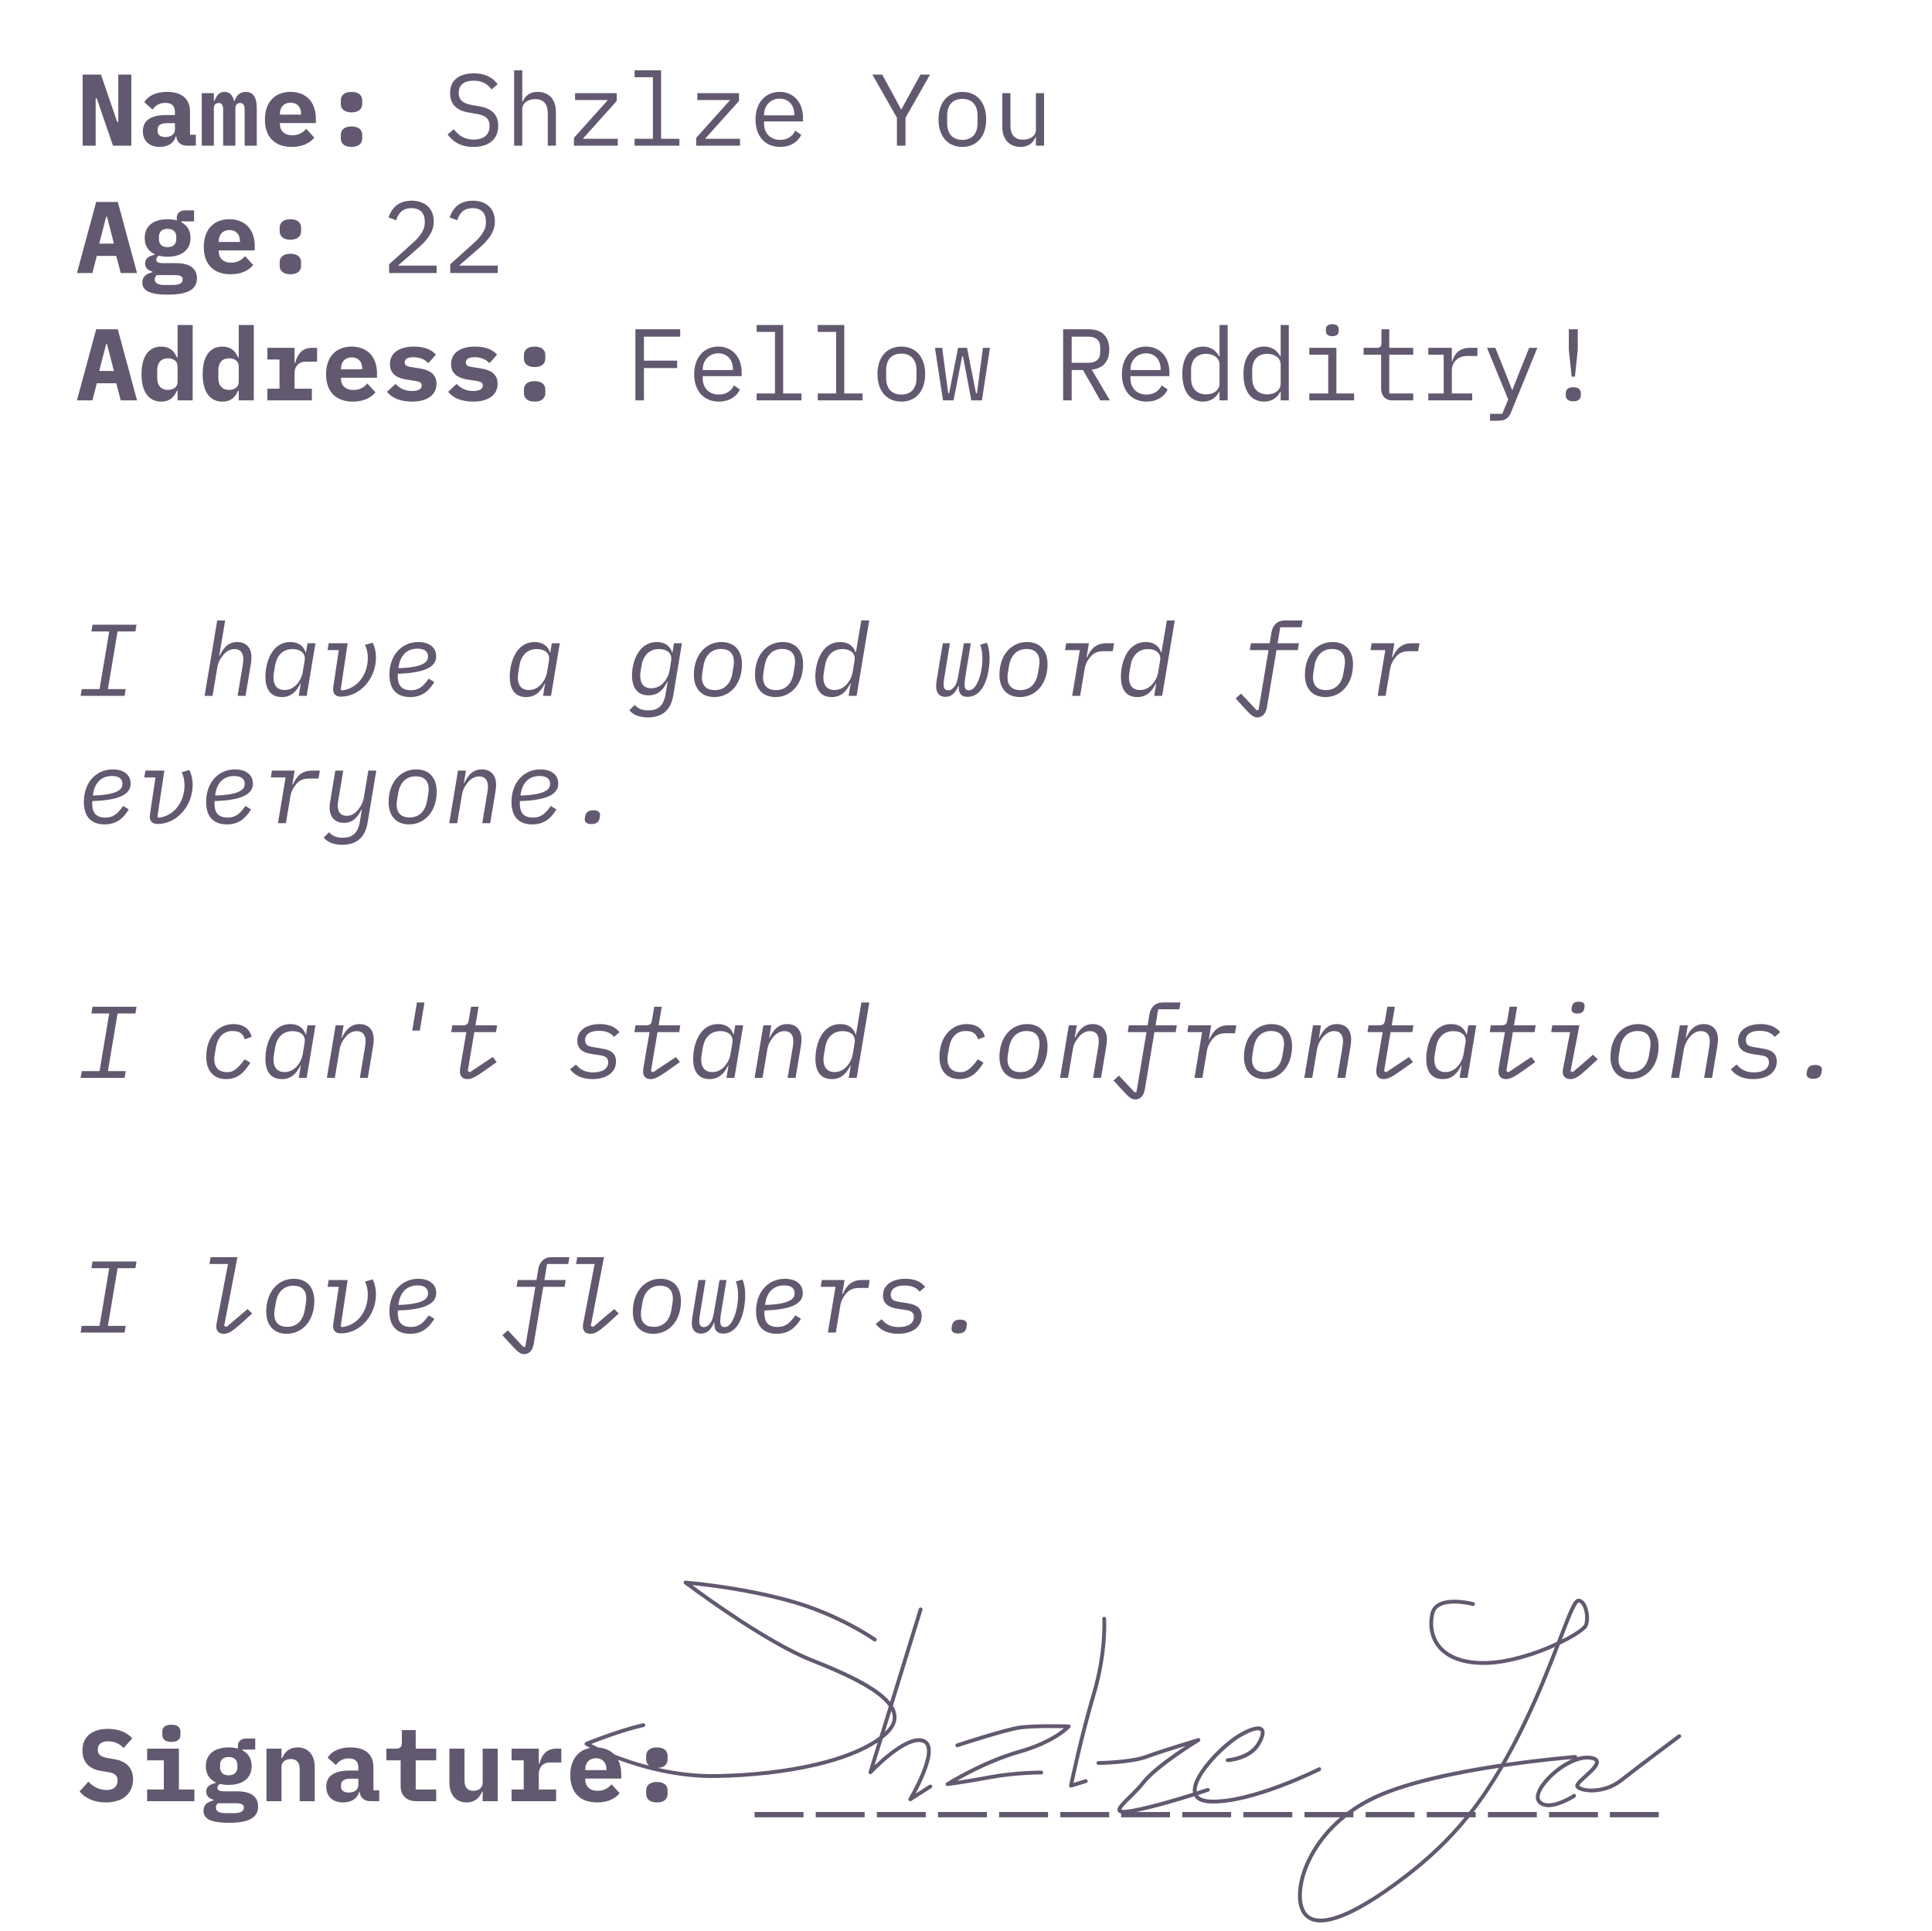 <?xml version="1.0" encoding="UTF-8" standalone="no"?>
<svg
   xmlns:svg="http://www.w3.org/2000/svg"
   xmlns="http://www.w3.org/2000/svg"
   xmlns:sodipodi="http://sodipodi.sourceforge.net/DTD/sodipodi-0.dtd"
   xmlns:inkscape="http://www.inkscape.org/namespaces/inkscape"
   inkscape:version="1.1-dev (1:0.92.0+devel+202005110039+9ce7266)"
   sodipodi:docname="02a.svg"
   version="1.1"
   id="svg875"
   xml:space="preserve"
   width="2527.579"
   height="2526.316"
   viewBox="0 0 2527.579 2526.316"><sodipodi:namedview
     inkscape:current-layer="svg875"
     inkscape:window-maximized="0"
     inkscape:window-y="30"
     inkscape:window-x="0"
     inkscape:cy="1263.158"
     inkscape:cx="1263.7894"
     inkscape:zoom="0.26956249"
     showgrid="false"
     id="namedview829"
     inkscape:window-height="480"
     inkscape:window-width="796"
     inkscape:pageshadow="2"
     inkscape:pageopacity="0"
     guidetolerance="10"
     gridtolerance="10"
     objecttolerance="10"
     borderopacity="1"
     bordercolor="#666666"
     pagecolor="#ffffff" /><defs
     id="defs879" /><g
     style="fill:#625970;fill-opacity:1"
     id="g881"
     transform="matrix(1.333,0,0,1.333,0,4.5824564e-5)"><g
       style="fill:#625970;fill-opacity:1"
       id="g883"><path
         id="path5733"
         style="font-variant:normal;font-weight:bold;font-size:100px;font-family:'IBM Plex Mono';-inkscape-font-specification:IBMPlexMono-Bold;writing-mode:lr-tb;fill:#625970;fill-opacity:1;fill-rule:nonzero;stroke:none;stroke-width:1.333"
         d="M 672.801 92 L 672.801 190.666 L 683.467 190.666 L 683.467 142.934 C 683.467 133.867 692 129.734 700.533 129.734 C 711.067 129.734 716.801 135.867 716.801 148.4 L 716.801 190.666 L 727.467 190.666 L 727.467 146.533 C 727.467 129.867 718 120.268 703.6 120.268 C 692.266 120.268 686.933 126.266 684 133.066 L 683.467 133.066 L 683.467 92 L 672.801 92 z M 830.4 92 L 830.4 101.066 L 854.4 101.066 L 854.4 181.6 L 830.4 181.6 L 830.4 190.666 L 889.066 190.666 L 889.066 181.6 L 865.066 181.6 L 865.066 92 L 830.4 92 z M 620 96 C 601.067 96 588.934 104.801 588.934 121.867 C 588.934 133.601 594.667 144.133 612.934 147.199 L 623.334 148.934 C 636.001 151.067 640.666 155.867 640.666 164.934 C 640.666 176.134 633.334 182.666 619.867 182.666 C 608.667 182.666 601.067 178.266 593.867 169.199 L 585.732 175.867 C 592.666 185.467 602.8 192.268 619.467 192.268 C 640.133 192.268 652 181.866 652 164.666 C 652 152.533 645.999 142.399 627.732 139.199 L 617.732 137.467 C 604.532 135.2 600.268 129.866 600.268 121.6 C 600.268 111.066 607.334 105.6 619.867 105.6 C 631.467 105.6 638.134 110.266 643.334 117.066 L 651.199 110.268 C 644.933 101.334 634.8 96 620 96 z M 108.133 97.6 L 108.133 190.666 L 125.199 190.666 L 125.199 128.801 L 126.666 128.801 L 147.867 190.666 L 171.867 190.666 L 171.867 97.6 L 154.801 97.6 L 154.801 159.467 L 153.334 159.467 L 132.133 97.6 L 108.133 97.6 z M 1141.6 97.6 L 1173.732 154.133 L 1173.732 190.666 L 1184.934 190.666 L 1184.934 154.133 L 1217.066 97.6 L 1204.533 97.6 L 1191.199 121.867 L 1179.6 143.066 L 1179.066 143.066 L 1167.732 121.867 L 1154.4 97.6 L 1141.6 97.6 z M 218.666 120.268 C 203.333 120.268 193.334 126.001 188.801 133.734 L 199.6 143.334 C 203.333 138.267 208.134 134.666 216.4 134.666 C 225.467 134.666 228.934 138.933 228.934 147.066 L 228.934 150.533 L 217.867 150.533 C 197.734 150.533 186.934 157.334 186.934 171.734 C 186.934 184.668 195.733 192.268 209.066 192.268 C 219.6 192.268 227.6 187.467 230 178.533 L 230.666 178.533 C 231.466 186.267 236.8 190.666 244.934 190.666 L 256.268 190.666 L 256.268 176.4 L 248.666 176.4 L 248.666 146.268 C 248.666 128.934 237.466 120.268 218.666 120.268 z M 293.867 120.268 C 286.534 120.268 282.934 125.6 280.801 132 L 279.867 132 L 279.867 121.867 L 264 121.867 L 264 190.666 L 279.867 190.666 L 279.867 141.6 C 279.867 136.933 282.668 134.801 286.268 134.801 C 289.734 134.801 292 137.067 292 143.467 L 292 190.666 L 308 190.666 L 308 141.6 C 308 136.933 310.799 134.801 314.133 134.801 C 317.733 134.801 320.133 137.067 320.133 143.467 L 320.133 190.666 L 336 190.666 L 336 141.467 C 336 127.333 331.2 120.268 321.6 120.268 C 313.066 120.268 309.2 125.733 306.934 132 L 306.133 132 C 304.666 124.4 300.401 120.268 293.867 120.268 z M 380.133 120.268 C 359.466 120.268 346.666 134 346.666 156.533 C 346.666 178.533 358.801 192.268 381.867 192.268 C 396.667 192.268 406.001 186.666 411.334 180.133 L 400.666 168.533 C 396.399 173.6 390.667 177.066 382.533 177.066 C 372 177.066 366.268 171.068 366.268 162.268 L 366.268 161.066 L 413.334 161.066 L 413.334 155.199 C 413.334 133.733 400.666 120.268 380.133 120.268 z M 460 120.268 C 450 120.268 446 125.334 446 131.334 L 446 136 C 446 142 450 147.066 460 147.066 C 470 147.066 474 142 474 136 L 474 131.334 C 474 125.334 470 120.268 460 120.268 z M 1020.268 120.268 C 1001.601 120.268 988.666 134.4 988.666 156.4 C 988.666 178.134 1001.2 192.268 1020.934 192.268 C 1034.534 192.268 1044.4 185.6 1048.533 176.4 L 1040.666 171.066 C 1037.066 178.533 1030.134 183.066 1020.934 183.066 C 1008 183.066 999.867 174.266 999.867 162.133 L 999.867 158.934 L 1050.801 158.934 L 1050.801 153.867 C 1050.801 134.401 1038.801 120.268 1020.268 120.268 z M 1259.334 120.268 C 1240.001 120.268 1228.133 134.401 1228.133 156.268 C 1228.133 178.134 1240.001 192.268 1259.334 192.268 C 1278.667 192.268 1290.533 178.134 1290.533 156.268 C 1290.533 134.401 1278.667 120.268 1259.334 120.268 z M 752.533 121.867 L 752.533 130.934 L 795.467 130.934 L 751.066 180.4 L 751.066 190.666 L 808.4 190.666 L 808.4 181.6 L 762.666 181.6 L 807.066 132.133 L 807.066 121.867 L 752.533 121.867 z M 912.533 121.867 L 912.533 130.934 L 955.467 130.934 L 911.066 180.4 L 911.066 190.666 L 968.4 190.666 L 968.4 181.6 L 922.666 181.6 L 967.066 132.133 L 967.066 121.867 L 912.533 121.867 z M 1311.6 121.867 L 1311.6 166 C 1311.6 182.667 1321.067 192.268 1335.467 192.268 C 1346.8 192.268 1352.133 186.267 1355.066 179.467 L 1355.6 179.467 L 1355.6 190.666 L 1366.268 190.666 L 1366.268 121.867 L 1355.6 121.867 L 1355.6 169.6 C 1355.6 178.666 1347.066 182.801 1338.533 182.801 C 1328 182.801 1322.268 176.666 1322.268 164.133 L 1322.268 121.867 L 1311.6 121.867 z M 1020.268 129.066 C 1031.601 129.066 1039.334 137.333 1039.334 149.467 L 1039.334 150.934 L 999.867 150.934 L 999.867 150 C 999.867 138 1008.534 129.066 1020.268 129.066 z M 1259.334 129.467 C 1271.201 129.467 1279.199 136.534 1279.199 151.334 L 1279.199 161.199 C 1279.199 175.999 1271.201 183.066 1259.334 183.066 C 1247.467 183.066 1239.467 175.999 1239.467 161.199 L 1239.467 151.334 C 1239.467 136.534 1247.467 129.467 1259.334 129.467 z M 380.268 134.4 C 388.801 134.4 394 140 394 148.934 L 394 150 L 366.268 150 L 366.268 148.934 C 366.268 140.134 371.734 134.4 380.268 134.4 z M 218.4 161.199 L 228.934 161.199 L 228.934 169.467 C 228.934 175.867 223.467 179.334 216.533 179.334 C 210.267 179.334 206.268 176.8 206.268 172 L 206.268 169.334 C 206.268 164.001 210.534 161.199 218.4 161.199 z M 460 165.467 C 450 165.467 446 170.533 446 176.533 L 446 181.199 C 446 187.199 450 192.268 460 192.268 C 470 192.268 474 187.199 474 181.199 L 474 176.533 C 474 170.533 470 165.467 460 165.467 z M 538.666 262.666 C 520.399 262.666 512 273.6 508.4 284.533 L 518.4 288.268 C 521.334 278.668 527.067 272.4 538.4 272.4 C 549.867 272.4 555.867 278.8 555.867 290 L 555.867 291.6 C 555.867 301.066 549.334 309.734 540.268 317.867 L 509.199 345.867 L 509.199 357.334 L 571.334 357.334 L 571.334 347.6 L 520.801 347.6 L 546.801 324.934 C 559.201 314.134 567.6 303.733 567.6 289.6 C 567.6 273.866 557.199 262.666 538.666 262.666 z M 618.666 262.666 C 600.399 262.666 592 273.6 588.4 284.533 L 598.4 288.268 C 601.334 278.668 607.067 272.4 618.4 272.4 C 629.867 272.4 635.867 278.8 635.867 290 L 635.867 291.6 C 635.867 301.066 629.334 309.734 620.268 317.867 L 589.199 345.867 L 589.199 357.334 L 651.334 357.334 L 651.334 347.6 L 600.801 347.6 L 626.801 324.934 C 639.201 314.134 647.6 303.733 647.6 289.6 C 647.6 273.866 637.199 262.666 618.666 262.666 z M 125.867 264.268 L 100.666 357.334 L 120.934 357.334 L 126.666 334.934 L 152.133 334.934 L 158 357.334 L 179.334 357.334 L 154.133 264.268 L 125.867 264.268 z M 241.867 275.334 C 235.334 275.334 231.334 279.333 231.334 284.666 L 231.334 288.4 C 227.734 287.467 223.599 286.934 219.199 286.934 C 201.199 286.934 189.334 295.467 189.334 311.467 C 189.334 321.6 194.134 328.799 202.268 332.666 L 202.268 333.467 C 194.801 335.2 189.867 337.999 189.867 344.666 C 189.867 350.666 193.6 353.733 199.467 355.467 L 199.467 356.268 C 191.2 358.401 186.268 362.001 186.268 369.734 C 186.268 379.068 193.466 385.6 219.6 385.6 C 245.733 385.6 257.732 378.801 257.732 364.268 C 257.732 352.668 250.134 344.4 230.4 344.4 L 214.666 344.4 C 209.199 344.4 204.533 344.134 204.533 339.734 C 204.533 337.334 206 335.733 208 334.666 C 211.333 335.599 215.199 336 219.199 336 C 237.333 336 249.334 327.333 249.334 311.467 C 249.334 301.733 244.933 294.8 237.467 290.934 L 237.467 289.734 L 254 289.734 L 254 275.334 L 241.867 275.334 z M 138.934 283.6 L 140 283.6 L 149.066 318.801 L 129.867 318.801 L 138.934 283.6 z M 300.133 286.934 C 279.466 286.934 266.666 300.666 266.666 323.199 C 266.666 345.199 278.801 358.934 301.867 358.934 C 316.667 358.934 326.001 353.334 331.334 346.801 L 320.666 335.199 C 316.399 340.266 310.667 343.734 302.533 343.734 C 292 343.734 286.268 337.734 286.268 328.934 L 286.268 327.734 L 333.334 327.734 L 333.334 321.867 C 333.334 300.401 320.666 286.934 300.133 286.934 z M 380 286.934 C 370 286.934 366 292 366 298 L 366 302.666 C 366 308.666 370 313.734 380 313.734 C 390 313.734 394 308.666 394 302.666 L 394 298 C 394 292 390 286.934 380 286.934 z M 219.199 299.467 C 227.066 299.467 230.666 303.867 230.666 309.867 L 230.666 313.066 C 230.666 319.066 227.066 323.467 219.199 323.467 C 211.466 323.467 208 319.066 208 313.066 L 208 309.867 C 208 303.867 211.466 299.467 219.199 299.467 z M 300.268 301.066 C 308.801 301.066 314 306.666 314 315.6 L 314 316.666 L 286.268 316.666 L 286.268 315.6 C 286.268 306.8 291.734 301.066 300.268 301.066 z M 380 332.133 C 370 332.133 366 337.199 366 343.199 L 366 347.867 C 366 353.867 370 358.934 380 358.934 C 390 358.934 394 353.867 394 347.867 L 394 343.199 C 394 337.199 390 332.133 380 332.133 z M 205.199 360 L 228.801 360 C 236.801 360 239.066 362.134 239.066 365.734 C 239.066 370.401 235.066 372.934 226.133 372.934 L 214.533 372.934 C 205.867 372.934 202.533 369.866 202.533 365.6 C 202.533 363.333 203.466 361.467 205.199 360 z M 1743.467 424.268 C 1737.333 424.268 1735.066 427.2 1735.066 431.066 L 1735.066 433.199 C 1735.066 437.066 1737.333 440 1743.467 440 C 1749.6 440 1751.867 437.066 1751.867 433.199 L 1751.867 431.066 C 1751.867 427.2 1749.6 424.268 1743.467 424.268 z M 232.4 425.334 L 232.4 467.734 L 231.467 467.734 C 228 459.468 222.133 453.6 211.066 453.6 C 195.866 453.6 185.199 464.666 185.199 489.6 C 185.199 514.533 195.866 525.6 211.066 525.6 C 222.133 525.6 228 519.733 231.467 511.467 L 232.4 511.467 L 232.4 524 L 252.133 524 L 252.133 425.334 L 232.4 425.334 z M 312.4 425.334 L 312.4 467.734 L 311.467 467.734 C 308 459.468 302.133 453.6 291.066 453.6 C 275.866 453.6 265.199 464.666 265.199 489.6 C 265.199 514.533 275.866 525.6 291.066 525.6 C 302.133 525.6 308 519.733 311.467 511.467 L 312.4 511.467 L 312.4 524 L 332.133 524 L 332.133 425.334 L 312.4 425.334 z M 990.133 425.334 L 990.133 434.4 L 1014.133 434.4 L 1014.133 514.934 L 990.133 514.934 L 990.133 524 L 1048.801 524 L 1048.801 514.934 L 1024.801 514.934 L 1024.801 425.334 L 990.133 425.334 z M 1070.133 425.334 L 1070.133 434.4 L 1094.133 434.4 L 1094.133 514.934 L 1070.133 514.934 L 1070.133 524 L 1128.801 524 L 1128.801 514.934 L 1104.801 514.934 L 1104.801 425.334 L 1070.133 425.334 z M 1595.867 425.334 L 1595.867 466.4 L 1595.334 466.4 C 1590.934 458 1583.733 453.6 1574.133 453.6 C 1557.333 453.6 1547.199 467.066 1547.199 489.6 C 1547.199 512.133 1557.333 525.6 1574.133 525.6 C 1583.733 525.6 1590.934 521.201 1595.334 512.801 L 1595.867 512.801 L 1595.867 524 L 1606.533 524 L 1606.533 425.334 L 1595.867 425.334 z M 1675.867 425.334 L 1675.867 466.4 L 1675.334 466.4 C 1670.934 458 1663.733 453.6 1654.133 453.6 C 1637.333 453.6 1627.199 467.066 1627.199 489.6 C 1627.199 512.133 1637.333 525.6 1654.133 525.6 C 1663.733 525.6 1670.934 521.201 1675.334 512.801 L 1675.867 512.801 L 1675.867 524 L 1686.533 524 L 1686.533 425.334 L 1675.867 425.334 z M 125.867 430.934 L 100.666 524 L 120.934 524 L 126.666 501.6 L 152.133 501.6 L 158 524 L 179.334 524 L 154.133 430.934 L 125.867 430.934 z M 831.467 430.934 L 831.467 524 L 842.666 524 L 842.666 481.734 L 886.133 481.734 L 886.133 472 L 842.666 472 L 842.666 440.666 L 890.133 440.666 L 890.133 430.934 L 831.467 430.934 z M 1391.199 430.934 L 1391.199 524 L 1402.4 524 L 1402.4 484.268 L 1417.199 484.268 L 1439.867 524 L 1452.4 524 L 1428.666 483.734 C 1443.466 482.268 1451.6 472.668 1451.6 457.734 C 1451.6 440.934 1442.266 430.934 1425.066 430.934 L 1391.199 430.934 z M 1807.732 430.934 L 1807.732 448.934 C 1807.732 453.6 1806 455.199 1801.467 455.199 L 1784.4 455.199 L 1784.4 464.268 L 1807.334 464.268 L 1807.334 508.268 C 1807.334 517.468 1812.133 524 1822.533 524 L 1849.334 524 L 1849.334 514.934 L 1818 514.934 L 1818 464.268 L 1849.334 464.268 L 1849.334 455.199 L 1818 455.199 L 1818 430.934 L 1807.732 430.934 z M 2052.934 430.934 L 2052.934 458 L 2056.666 492.934 L 2060.934 492.934 L 2064.666 458 L 2064.666 430.934 L 2052.934 430.934 z M 1402.4 440.666 L 1424.801 440.666 C 1434.134 440.666 1439.732 445.601 1439.732 454.268 L 1439.732 461.199 C 1439.732 469.866 1434.134 474.801 1424.801 474.801 L 1402.4 474.801 L 1402.4 440.666 z M 138.934 450.268 L 140 450.268 L 149.066 485.467 L 129.867 485.467 L 138.934 450.268 z M 460.133 453.6 C 439.466 453.6 426.666 467.334 426.666 489.867 C 426.666 511.867 438.801 525.6 461.867 525.6 C 476.667 525.6 486.001 520 491.334 513.467 L 480.666 501.867 C 476.399 506.934 470.667 510.4 462.533 510.4 C 452 510.4 446.268 504.4 446.268 495.6 L 446.268 494.4 L 493.334 494.4 L 493.334 488.533 C 493.334 467.067 480.666 453.6 460.133 453.6 z M 541.732 453.6 C 521.866 453.6 510.268 462.266 510.268 476.666 C 510.268 489.733 520.001 494.934 532.268 496.801 L 543.334 498.533 C 548.667 499.333 551.867 500.534 551.867 504.4 C 551.867 509.334 547.067 511.734 539.334 511.734 C 530.134 511.734 522.933 508.267 517.6 502.4 L 506.533 512.666 C 512.133 520.666 523.999 525.6 539.199 525.6 C 559.599 525.6 571.199 516.534 571.199 502.268 C 571.199 489.201 561.466 483.999 549.066 482.133 L 538.133 480.4 C 532.799 479.6 529.6 478.4 529.6 474.4 C 529.6 469.867 533.6 467.467 541.066 467.467 C 550 467.467 556.533 470.934 560.533 475.334 L 570.4 464.133 C 564.667 457.466 555.199 453.6 541.732 453.6 z M 621.732 453.6 C 601.866 453.6 590.268 462.266 590.268 476.666 C 590.268 489.733 600.001 494.934 612.268 496.801 L 623.334 498.533 C 628.667 499.333 631.867 500.534 631.867 504.4 C 631.867 509.334 627.067 511.734 619.334 511.734 C 610.134 511.734 602.933 508.267 597.6 502.4 L 586.533 512.666 C 592.133 520.666 603.999 525.6 619.199 525.6 C 639.599 525.6 651.199 516.534 651.199 502.268 C 651.199 489.201 641.466 483.999 629.066 482.133 L 618.133 480.4 C 612.799 479.6 609.6 478.4 609.6 474.4 C 609.6 469.867 613.6 467.467 621.066 467.467 C 630 467.467 636.533 470.934 640.533 475.334 L 650.4 464.133 C 644.667 457.466 635.199 453.6 621.732 453.6 z M 699.6 453.6 C 689.6 453.6 685.6 458.666 685.6 464.666 L 685.6 469.334 C 685.6 475.334 689.6 480.4 699.6 480.4 C 709.6 480.4 713.6 475.334 713.6 469.334 L 713.6 464.666 C 713.6 458.666 709.6 453.6 699.6 453.6 z M 940 453.6 C 921.333 453.6 908.4 467.734 908.4 489.734 C 908.4 511.468 920.933 525.6 940.666 525.6 C 954.266 525.6 964.134 518.934 968.268 509.734 L 960.4 504.4 C 956.8 511.867 949.866 516.4 940.666 516.4 C 927.733 516.4 919.6 507.6 919.6 495.467 L 919.6 492.268 L 970.533 492.268 L 970.533 487.199 C 970.533 467.733 958.533 453.6 940 453.6 z M 1179.467 453.6 C 1160.133 453.6 1148.268 467.733 1148.268 489.6 C 1148.268 511.466 1160.133 525.6 1179.467 525.6 C 1198.8 525.6 1210.666 511.466 1210.666 489.6 C 1210.666 467.733 1198.8 453.6 1179.467 453.6 z M 1499.732 453.6 C 1481.066 453.6 1468.133 467.734 1468.133 489.734 C 1468.133 511.468 1480.667 525.6 1500.4 525.6 C 1514 525.6 1523.867 518.934 1528 509.734 L 1520.133 504.4 C 1516.533 511.867 1509.6 516.4 1500.4 516.4 C 1487.467 516.4 1479.334 507.6 1479.334 495.467 L 1479.334 492.268 L 1530.268 492.268 L 1530.268 487.199 C 1530.268 467.733 1518.266 453.6 1499.732 453.6 z M 349.867 455.199 L 349.867 470.533 L 365.732 470.533 L 365.732 508.666 L 349.867 508.666 L 349.867 524 L 408.133 524 L 408.133 508.666 L 385.467 508.666 L 385.467 488.268 C 385.467 480.001 390.534 473.334 400.268 473.334 L 414.934 473.334 L 414.934 455.199 L 408.4 455.199 C 394.8 455.199 388.934 464.533 386.4 474.666 L 385.467 474.666 L 385.467 455.199 L 349.867 455.199 z M 1223.467 455.199 L 1234 524 L 1247.867 524 L 1259.066 466.4 L 1260.133 466.4 L 1271.066 524 L 1284.934 524 L 1295.467 455.199 L 1286.268 455.199 L 1278.4 514.666 L 1277.199 514.666 L 1265.467 455.199 L 1253.732 455.199 L 1242 514.666 L 1240.801 514.666 L 1232.934 455.199 L 1223.467 455.199 z M 1713.334 455.199 L 1713.334 464.268 L 1738.133 464.268 L 1738.133 514.934 L 1713.334 514.934 L 1713.334 524 L 1772 524 L 1772 514.934 L 1748.801 514.934 L 1748.801 455.199 L 1713.334 455.199 z M 1869.066 455.199 L 1869.066 464.268 L 1889.199 464.268 L 1889.199 514.934 L 1869.066 514.934 L 1869.066 524 L 1926.533 524 L 1926.533 514.934 L 1899.867 514.934 L 1899.867 485.199 C 1899.867 474.533 1906.934 465.867 1920.4 465.867 L 1933.334 465.867 L 1933.334 455.199 L 1923.732 455.199 C 1909.332 455.199 1903.2 463.467 1900.533 472.533 L 1899.867 472.533 L 1899.867 455.199 L 1869.066 455.199 z M 1945.867 455.199 L 1973.6 522.666 L 1965.867 541.6 L 1949.867 541.6 L 1949.867 550.666 L 1960 550.666 C 1970.4 550.666 1974.4 546.933 1977.6 539.066 L 2011.732 455.199 L 2001.066 455.199 L 1989.467 484 L 1979.199 510.133 L 1978.666 510.133 L 1968.4 484 L 1956.801 455.199 L 1945.867 455.199 z M 940 462.4 C 951.333 462.4 959.066 470.667 959.066 482.801 L 959.066 484.268 L 919.6 484.268 L 919.6 483.334 C 919.6 471.334 928.267 462.4 940 462.4 z M 1499.732 462.4 C 1511.066 462.4 1518.801 470.667 1518.801 482.801 L 1518.801 484.268 L 1479.334 484.268 L 1479.334 483.334 C 1479.334 471.334 1487.999 462.4 1499.732 462.4 z M 1179.467 462.801 C 1191.333 462.801 1199.334 469.866 1199.334 484.666 L 1199.334 494.533 C 1199.334 509.333 1191.333 516.4 1179.467 516.4 C 1167.6 516.4 1159.6 509.333 1159.6 494.533 L 1159.6 484.666 C 1159.6 469.866 1167.6 462.801 1179.467 462.801 z M 1578.268 463.066 C 1587.734 463.066 1595.867 467.999 1595.867 477.199 L 1595.867 502 C 1595.867 511.2 1587.734 516.133 1578.268 516.133 C 1565.868 516.133 1558.666 507.867 1558.666 495.467 L 1558.666 483.734 C 1558.666 471.334 1565.868 463.066 1578.268 463.066 z M 1658.268 463.066 C 1667.734 463.066 1675.867 467.999 1675.867 477.199 L 1675.867 502 C 1675.867 511.2 1667.734 516.133 1658.268 516.133 C 1645.868 516.133 1638.666 507.867 1638.666 495.467 L 1638.666 483.734 C 1638.666 471.334 1645.868 463.066 1658.268 463.066 z M 460.268 467.734 C 468.801 467.734 474 473.334 474 482.268 L 474 483.334 L 446.268 483.334 L 446.268 482.268 C 446.268 473.468 451.734 467.734 460.268 467.734 z M 219.6 468.934 C 226.533 468.934 232.4 472.267 232.4 479.467 L 232.4 499.734 C 232.4 506.934 226.533 510.268 219.6 510.268 C 210.8 510.268 205.732 504.534 205.732 494.934 L 205.732 484.268 C 205.732 474.668 210.8 468.934 219.6 468.934 z M 299.6 468.934 C 306.533 468.934 312.4 472.267 312.4 479.467 L 312.4 499.734 C 312.4 506.934 306.533 510.268 299.6 510.268 C 290.8 510.268 285.732 504.534 285.732 494.934 L 285.732 484.268 C 285.732 474.668 290.8 468.934 299.6 468.934 z M 699.6 498.801 C 689.6 498.801 685.6 503.867 685.6 509.867 L 685.6 514.533 C 685.6 520.533 689.6 525.6 699.6 525.6 C 709.6 525.6 713.6 520.533 713.6 514.533 L 713.6 509.867 C 713.6 503.867 709.6 498.801 699.6 498.801 z M 2058.801 506.801 C 2051.601 506.801 2048.934 510.267 2048.934 514.801 L 2048.934 517.199 C 2048.934 521.733 2051.601 525.199 2058.801 525.199 C 2066.001 525.199 2068.666 521.733 2068.666 517.199 L 2068.666 514.801 C 2068.666 510.267 2066.001 506.801 2058.801 506.801 z M 284.268 812 L 267.732 910.666 L 278.133 910.666 L 284.533 872.666 C 285.867 864.799 290.934 858.667 292.4 856.934 C 296.267 852.4 300.934 849.467 306.934 849.467 C 314.667 849.467 318.4 854.533 318.4 862.666 C 318.4 864.133 318.266 866.8 317.732 870 L 310.934 910.666 L 321.334 910.666 L 328.268 869.066 C 328.801 866 329.066 862.799 329.066 860.133 C 329.066 847.599 321.867 840.268 310.4 840.268 C 299.334 840.268 292.533 847.199 287.467 858.133 L 286.934 858.133 L 294.666 812 L 284.268 812 z M 1127.066 812 L 1120 853.867 L 1119.6 853.867 C 1116.666 844.934 1109.6 840.268 1099.467 840.268 C 1075.2 840.268 1066.934 867.2 1066.934 885.6 C 1066.934 903.2 1074.534 912.268 1088.4 912.268 C 1100.534 912.268 1107.467 905.2 1112.801 894.4 L 1113.199 894.4 L 1110.533 910.666 L 1120.934 910.666 L 1137.467 812 L 1127.066 812 z M 1526.934 812 L 1519.867 853.867 L 1519.467 853.867 C 1516.534 844.934 1509.467 840.268 1499.334 840.268 C 1475.067 840.268 1466.801 867.2 1466.801 885.6 C 1466.801 903.2 1474.401 912.268 1488.268 912.268 C 1500.401 912.268 1507.333 905.2 1512.666 894.4 L 1513.066 894.4 L 1510.4 910.666 L 1520.801 910.666 L 1537.334 812 L 1526.934 812 z M 1681.467 812 C 1671.2 812 1665.334 818.533 1663.867 827.6 L 1661.467 841.867 L 1636.934 841.867 L 1635.467 850.801 L 1660 850.801 L 1646.934 929.066 L 1644.533 929.6 L 1624 907.732 L 1616.934 914.133 L 1625.066 923.066 C 1635.733 934.666 1639.599 938.934 1645.199 938.934 C 1653.199 938.934 1656.8 932.4 1658 924.934 L 1670.4 850.801 L 1698.266 850.801 L 1699.732 841.867 L 1671.867 841.867 L 1675.334 820.934 L 1703.066 820.934 L 1704.533 812 L 1681.467 812 z M 121.066 817.6 L 119.6 826.4 L 142.934 826.4 L 130.268 901.867 L 106.934 901.867 L 105.467 910.666 L 163.066 910.666 L 164.533 901.867 L 141.199 901.867 L 153.867 826.4 L 177.199 826.4 L 178.666 817.6 L 121.066 817.6 z M 379.867 840.268 C 355.601 840.268 347.334 867.2 347.334 885.6 C 347.334 903.2 354.934 912.268 368.801 912.268 C 380.934 912.268 387.866 905.2 393.199 894.4 L 393.6 894.4 L 390.934 910.666 L 401.334 910.666 L 412.801 841.867 L 402.4 841.867 L 400.4 853.867 L 400 853.867 C 397.067 844.934 390.001 840.268 379.867 840.268 z M 547.467 840.268 C 525.333 840.268 509.6 857.867 509.6 882.801 C 509.6 902.534 519.467 912.268 536.801 912.268 C 551.334 912.268 560.667 905.333 568.4 892.666 L 561.066 888.133 C 553.333 899.066 547.599 903.334 537.732 903.334 C 523.332 903.334 520.533 894.401 520.533 884.801 C 520.533 884.534 520.533 883.066 520.666 881.732 C 564.533 880.532 570.801 868.534 570.801 858.801 C 570.801 846.801 560.933 840.268 547.467 840.268 z M 699.6 840.268 C 675.333 840.268 667.066 867.2 667.066 885.6 C 667.066 903.2 674.667 912.268 688.533 912.268 C 700.667 912.268 707.6 905.2 712.934 894.4 L 713.334 894.4 L 710.666 910.666 L 721.066 910.666 L 732.533 841.867 L 722.133 841.867 L 720.133 853.867 L 719.732 853.867 C 716.799 844.934 709.733 840.268 699.6 840.268 z M 859.467 840.268 C 835.733 840.268 827.066 866.134 827.066 883.867 C 827.066 900.667 834.533 910 848.666 910 C 860.799 910 867.999 903.199 873.199 892.133 L 873.732 892.133 L 870.934 908.666 C 868.4 923.866 860.934 929.732 848.4 929.732 C 840 929.732 834.401 927.067 830.801 922.533 L 823.6 929.467 C 828.533 935.6 836.666 938.934 847.732 938.934 C 864.932 938.934 877.467 930.933 880.934 910.666 L 892.4 841.867 L 882 841.867 L 880 853.867 L 879.6 853.867 C 876.666 844.934 869.6 840.268 859.467 840.268 z M 944 840.268 C 923.867 840.268 908 856.933 908 883.199 C 908 900.399 917.201 912.268 934.801 912.268 C 955.067 912.268 970.934 895.601 970.934 869.334 C 970.934 852.134 961.867 840.268 944 840.268 z M 1024 840.268 C 1003.867 840.268 988 856.933 988 883.199 C 988 900.399 997.201 912.268 1014.801 912.268 C 1035.067 912.268 1050.934 895.601 1050.934 869.334 C 1050.934 852.134 1041.867 840.268 1024 840.268 z M 1343.867 840.268 C 1323.734 840.268 1307.867 856.933 1307.867 883.199 C 1307.867 900.399 1317.066 912.268 1334.666 912.268 C 1354.933 912.268 1370.801 895.601 1370.801 869.334 C 1370.801 852.134 1361.734 840.268 1343.867 840.268 z M 1743.6 840.268 C 1723.466 840.268 1707.6 856.933 1707.6 883.199 C 1707.6 900.399 1716.8 912.268 1734.4 912.268 C 1754.667 912.268 1770.533 895.601 1770.533 869.334 C 1770.533 852.134 1761.466 840.268 1743.6 840.268 z M 487.6 841.066 L 477.6 844 C 480.133 848.933 481.334 854.934 481.334 860.934 C 481.334 880.8 469.733 900.666 447.6 903.6 L 445.867 902.4 L 454.934 841.867 L 430.133 841.867 L 428.666 850.801 L 443.334 850.801 L 436.4 897.199 C 436.134 898.799 435.867 900.799 435.867 902.133 C 435.867 908.133 439.199 911.732 446.133 911.732 C 470.933 911.732 492 888.4 492 860.4 C 492 853.2 490.4 846.4 487.6 841.066 z M 1291.334 841.199 L 1282.533 843.867 C 1284.533 848.134 1285.6 855.066 1285.6 861.732 C 1285.6 881.332 1278.133 903.467 1268.133 903.467 C 1263.999 903.467 1262.268 901.199 1262.268 895.732 C 1262.268 893.466 1262.4 890.933 1262.934 887.6 L 1270.4 841.867 L 1261.334 841.867 L 1253.732 885.867 C 1253.066 889.334 1251.867 894.666 1249.334 898.133 C 1246.934 901.333 1244.401 903.467 1240.801 903.467 C 1236.934 903.467 1234.801 901.201 1234.801 895.867 C 1234.801 893.467 1235.066 890.666 1235.6 887.6 L 1243.066 841.867 L 1233.732 841.867 L 1225.867 889.467 C 1225.334 892.933 1225.066 895.6 1225.066 898.4 C 1225.066 906.667 1229.066 912 1237.066 912 C 1245.466 912 1250.133 906.667 1254 898 L 1254.666 898 C 1253.999 908.4 1258.8 912 1266 912 C 1273.333 912 1279.733 908.534 1284.533 901.867 C 1291.2 892.534 1294.934 877.199 1294.934 861.199 C 1294.934 853.066 1293.467 845.866 1291.334 841.199 z M 1395.199 841.867 L 1393.732 850.801 L 1413.066 850.801 L 1403.066 910.666 L 1413.467 910.666 L 1419.467 874.801 C 1420.8 866.801 1425.601 861.199 1427.334 859.199 C 1431.467 854.399 1436.4 852.268 1444.4 852.268 L 1456.133 852.268 L 1457.867 841.867 L 1447.467 841.867 C 1434.267 841.867 1427.333 849.334 1422.533 860.268 L 1421.867 860.268 L 1424.934 841.867 L 1395.199 841.867 z M 1794.934 841.867 L 1793.467 850.801 L 1812.801 850.801 L 1802.801 910.666 L 1813.199 910.666 L 1819.199 874.801 C 1820.533 866.801 1825.333 861.199 1827.066 859.199 C 1831.2 854.399 1836.133 852.268 1844.133 852.268 L 1855.867 852.268 L 1857.6 841.867 L 1847.199 841.867 C 1833.999 841.867 1827.066 849.334 1822.266 860.268 L 1821.6 860.268 L 1824.666 841.867 L 1794.934 841.867 z M 546.533 848.934 C 556.533 848.934 560.133 853.599 560.133 859.199 C 560.133 865.866 555.067 873.467 521.467 874.533 L 521.6 873.199 C 523.6 857.599 532.667 848.934 546.533 848.934 z M 943.6 849.334 C 953.866 849.334 960.4 854.668 960.4 866.268 C 960.4 867.868 960.266 869.866 959.732 873.066 L 958.4 881.066 C 956.134 894.666 948.267 903.199 935.334 903.199 C 925.067 903.199 918.533 897.868 918.533 886.268 C 918.533 884.668 918.666 882.667 919.199 879.467 L 920.533 871.467 C 922.8 857.867 930.666 849.334 943.6 849.334 z M 1023.6 849.334 C 1033.866 849.334 1040.4 854.668 1040.4 866.268 C 1040.4 867.868 1040.266 869.866 1039.732 873.066 L 1038.4 881.066 C 1036.134 894.666 1028.267 903.199 1015.334 903.199 C 1005.067 903.199 998.533 897.868 998.533 886.268 C 998.533 884.668 998.666 882.667 999.199 879.467 L 1000.533 871.467 C 1002.8 857.867 1010.666 849.334 1023.6 849.334 z M 1343.467 849.334 C 1353.734 849.334 1360.268 854.668 1360.268 866.268 C 1360.268 867.868 1360.133 869.866 1359.6 873.066 L 1358.268 881.066 C 1356.001 894.666 1348.133 903.199 1335.199 903.199 C 1324.933 903.199 1318.4 897.868 1318.4 886.268 C 1318.4 884.668 1318.533 882.667 1319.066 879.467 L 1320.4 871.467 C 1322.667 857.867 1330.534 849.334 1343.467 849.334 z M 1743.199 849.334 C 1753.466 849.334 1760 854.668 1760 866.268 C 1760 867.868 1759.867 869.866 1759.334 873.066 L 1758 881.066 C 1755.733 894.666 1747.867 903.199 1734.934 903.199 C 1724.667 903.199 1718.133 897.868 1718.133 886.268 C 1718.133 884.668 1718.267 882.667 1718.801 879.467 L 1720.133 871.467 C 1722.399 857.867 1730.266 849.334 1743.199 849.334 z M 382.934 849.467 C 393.2 849.467 400.266 854.933 398.666 864.533 L 396.133 879.732 C 395.066 886.132 392 891.6 388.533 895.467 C 383.733 900.8 378.134 903.066 372.4 903.066 C 362.8 903.066 357.867 896.933 357.867 886.666 C 357.867 884.933 358 883.066 358.4 880.666 L 360 871.066 C 362.133 858.266 369.734 849.467 382.934 849.467 z M 702.666 849.467 C 712.933 849.467 720 854.933 718.4 864.533 L 715.867 879.732 C 714.801 886.132 711.734 891.6 708.268 895.467 C 703.468 900.8 697.866 903.066 692.133 903.066 C 682.533 903.066 677.6 896.933 677.6 886.666 C 677.6 884.933 677.733 883.066 678.133 880.666 L 679.732 871.066 C 681.866 858.266 689.466 849.467 702.666 849.467 z M 862.533 849.467 C 872.8 849.467 879.868 854.933 878.268 864.533 L 876.133 877.6 C 874.933 885.066 871.067 890.399 868.533 893.199 C 863.6 898.666 858.001 900.801 852.268 900.801 C 842.668 900.801 837.732 894.801 837.732 883.867 C 837.732 882.001 838 880.4 838.4 878 L 839.6 870.801 C 841.733 858.001 849.6 849.467 862.533 849.467 z M 1102.533 849.467 C 1112.8 849.467 1119.868 854.933 1118.268 864.533 L 1115.732 879.732 C 1114.666 886.132 1111.6 891.6 1108.133 895.467 C 1103.333 900.8 1097.733 903.066 1092 903.066 C 1082.4 903.066 1077.467 896.933 1077.467 886.666 C 1077.467 884.933 1077.6 883.066 1078 880.666 L 1079.6 871.066 C 1081.733 858.266 1089.333 849.467 1102.533 849.467 z M 1502.4 849.467 C 1512.667 849.467 1519.733 854.933 1518.133 864.533 L 1515.6 879.732 C 1514.533 886.132 1511.467 891.6 1508 895.467 C 1503.2 900.8 1497.601 903.066 1491.867 903.066 C 1482.267 903.066 1477.334 896.933 1477.334 886.666 C 1477.334 884.933 1477.467 883.066 1477.867 880.666 L 1479.467 871.066 C 1481.6 858.266 1489.2 849.467 1502.4 849.467 z M 147.6 1006.934 C 125.466 1006.934 109.732 1024.534 109.732 1049.467 C 109.732 1069.2 119.6 1078.934 136.934 1078.934 C 151.467 1078.934 160.8 1072.001 168.533 1059.334 L 161.199 1054.801 C 153.466 1065.734 147.734 1070 137.867 1070 C 123.467 1070 120.666 1061.067 120.666 1051.467 C 120.666 1051.2 120.667 1049.734 120.801 1048.4 C 164.667 1047.2 170.934 1035.2 170.934 1025.467 C 170.934 1013.467 161.066 1006.934 147.6 1006.934 z M 307.6 1006.934 C 285.466 1006.934 269.732 1024.534 269.732 1049.467 C 269.732 1069.2 279.6 1078.934 296.934 1078.934 C 311.467 1078.934 320.8 1072.001 328.533 1059.334 L 321.199 1054.801 C 313.466 1065.734 307.734 1070 297.867 1070 C 283.467 1070 280.666 1061.067 280.666 1051.467 C 280.666 1051.2 280.667 1049.734 280.801 1048.4 C 324.667 1047.2 330.934 1035.2 330.934 1025.467 C 330.934 1013.467 321.066 1006.934 307.6 1006.934 z M 544.533 1006.934 C 524.4 1006.934 508.533 1023.601 508.533 1049.867 C 508.533 1067.067 517.734 1078.934 535.334 1078.934 C 555.601 1078.934 571.467 1062.267 571.467 1036 C 571.467 1018.8 562.4 1006.934 544.533 1006.934 z M 630.533 1006.934 C 619.467 1006.934 612.666 1013.867 607.6 1024.801 L 607.066 1024.801 L 609.732 1008.533 L 599.334 1008.533 L 587.867 1077.334 L 598.268 1077.334 L 604.666 1039.334 C 605.999 1031.467 611.067 1025.333 612.533 1023.6 C 616.4 1019.066 621.066 1016.133 627.066 1016.133 C 634.8 1016.133 638.533 1021.201 638.533 1029.334 C 638.533 1030.801 638.401 1033.466 637.867 1036.666 L 631.066 1077.334 L 641.467 1077.334 L 648.4 1035.732 C 648.934 1032.666 649.199 1029.467 649.199 1026.801 C 649.199 1014.267 642 1006.934 630.533 1006.934 z M 707.199 1006.934 C 685.066 1006.934 669.334 1024.534 669.334 1049.467 C 669.334 1069.2 679.2 1078.934 696.533 1078.934 C 711.067 1078.934 720.399 1072.001 728.133 1059.334 L 720.801 1054.801 C 713.067 1065.734 707.333 1070 697.467 1070 C 683.067 1070 680.268 1061.067 680.268 1051.467 C 680.268 1051.2 680.267 1049.734 680.4 1048.4 C 724.267 1047.2 730.533 1035.2 730.533 1025.467 C 730.533 1013.467 720.666 1006.934 707.199 1006.934 z M 247.732 1007.732 L 237.732 1010.666 C 240.266 1015.599 241.467 1021.6 241.467 1027.6 C 241.467 1047.466 229.866 1067.334 207.732 1070.268 L 206 1069.066 L 215.066 1008.533 L 190.268 1008.533 L 188.801 1017.467 L 203.467 1017.467 L 196.533 1063.867 C 196.267 1065.467 196 1067.467 196 1068.801 C 196 1074.801 199.334 1078.4 206.268 1078.4 C 231.068 1078.4 252.133 1055.066 252.133 1027.066 C 252.133 1019.866 250.532 1013.066 247.732 1007.732 z M 355.867 1008.533 L 354.4 1017.467 L 373.732 1017.467 L 363.732 1077.334 L 374.133 1077.334 L 380.133 1041.467 C 381.466 1033.467 386.267 1027.867 388 1025.867 C 392.133 1021.067 397.066 1018.934 405.066 1018.934 L 416.801 1018.934 L 418.533 1008.533 L 408.133 1008.533 C 394.933 1008.533 387.999 1016 383.199 1026.934 L 382.533 1026.934 L 385.6 1008.533 L 355.867 1008.533 z M 438.801 1008.533 L 432.133 1048.533 C 431.599 1052.133 431.334 1054.666 431.334 1057.066 C 431.334 1069.6 438.666 1076.934 450.133 1076.934 C 461.199 1076.934 468.133 1070 473.199 1059.066 L 473.6 1059.066 L 470.934 1075.334 C 468.534 1090.267 461.067 1096.4 448.4 1096.4 C 440 1096.4 434.401 1093.733 430.801 1089.199 L 423.6 1096.133 C 428.533 1102.266 436.666 1105.6 447.732 1105.6 C 464.932 1105.6 477.467 1097.601 480.934 1077.334 L 492.4 1008.533 L 482 1008.533 L 476 1044.533 C 474.667 1052.4 469.599 1058.534 468.133 1060.268 C 464.266 1064.801 459.6 1067.732 453.6 1067.732 C 445.866 1067.732 442 1062.667 442 1054.533 C 442 1053.066 442.133 1050.666 442.666 1047.6 L 449.199 1008.533 L 438.801 1008.533 z M 146.666 1015.6 C 156.666 1015.6 160.268 1020.267 160.268 1025.867 C 160.268 1032.534 155.2 1040.133 121.6 1041.199 L 121.732 1039.867 C 123.732 1024.267 132.799 1015.6 146.666 1015.6 z M 306.666 1015.6 C 316.666 1015.6 320.268 1020.267 320.268 1025.867 C 320.268 1032.534 315.2 1040.133 281.6 1041.199 L 281.732 1039.867 C 283.732 1024.267 292.799 1015.6 306.666 1015.6 z M 706.268 1015.6 C 716.268 1015.6 719.867 1020.267 719.867 1025.867 C 719.867 1032.534 714.799 1040.133 681.199 1041.199 L 681.334 1039.867 C 683.334 1024.267 692.401 1015.6 706.268 1015.6 z M 544.133 1016 C 554.399 1016 560.934 1021.334 560.934 1032.934 C 560.934 1034.534 560.801 1036.532 560.268 1039.732 L 558.934 1047.732 C 556.667 1061.332 548.801 1069.867 535.867 1069.867 C 525.601 1069.867 519.066 1064.534 519.066 1052.934 C 519.066 1051.334 519.199 1049.333 519.732 1046.133 L 521.066 1038.133 C 523.333 1024.533 531.199 1016 544.133 1016 z M 776.533 1060.4 C 769.733 1060.4 766.532 1063.468 765.732 1068.268 C 765.466 1069.868 765.199 1071.466 765.199 1072.533 C 765.199 1075.867 767.601 1078.533 773.867 1078.533 C 780.667 1078.533 783.866 1075.466 784.666 1070.666 C 784.933 1069.066 785.199 1067.467 785.199 1066.4 C 785.199 1063.067 782.8 1060.4 776.533 1060.4 z M 2065.867 1310.934 C 2060.534 1310.934 2057.733 1313.334 2057.066 1317.334 C 2056.8 1318.934 2056.533 1320.133 2056.533 1321.199 C 2056.533 1323.999 2058.534 1326.533 2064.268 1326.533 C 2069.601 1326.533 2072.4 1324.133 2073.066 1320.133 C 2073.333 1318.533 2073.6 1317.334 2073.6 1316.268 C 2073.6 1313.468 2071.601 1310.934 2065.867 1310.934 z M 545.6 1312 L 539.467 1348.801 L 549.334 1348.801 L 555.467 1312 L 545.6 1312 z M 1127.199 1312 L 1120.133 1353.867 L 1119.732 1353.867 C 1116.799 1344.934 1109.733 1340.268 1099.6 1340.268 C 1075.333 1340.268 1067.066 1367.2 1067.066 1385.6 C 1067.066 1403.2 1074.667 1412.268 1088.533 1412.268 C 1100.667 1412.268 1107.6 1405.2 1112.934 1394.4 L 1113.334 1394.4 L 1110.666 1410.666 L 1121.066 1410.666 L 1137.6 1312 L 1127.199 1312 z M 1521.732 1312 C 1511.466 1312 1505.6 1318.533 1504.133 1327.6 L 1501.732 1341.867 L 1477.199 1341.867 L 1475.732 1350.801 L 1500.268 1350.801 L 1487.199 1429.066 L 1484.801 1429.6 L 1464.268 1407.732 L 1457.199 1414.133 L 1465.334 1423.066 C 1476.001 1434.666 1479.867 1438.934 1485.467 1438.934 C 1493.467 1438.934 1497.068 1432.4 1498.268 1424.934 L 1510.666 1350.801 L 1538.533 1350.801 L 1540 1341.867 L 1512.133 1341.867 L 1515.6 1320.934 L 1543.334 1320.934 L 1544.801 1312 L 1521.732 1312 z M 121.066 1317.6 L 119.6 1326.4 L 142.934 1326.4 L 130.268 1401.867 L 106.934 1401.867 L 105.467 1410.666 L 163.066 1410.666 L 164.533 1401.867 L 141.199 1401.867 L 153.867 1326.4 L 177.199 1326.4 L 178.666 1317.6 L 121.066 1317.6 z M 616.4 1317.6 L 613.334 1335.6 C 612.534 1340.266 610.401 1341.867 605.867 1341.867 L 591.867 1341.867 L 590.4 1350.801 L 610.268 1350.801 L 602.268 1397.199 C 602.001 1398.666 601.867 1401.2 601.867 1402.4 C 601.867 1408.8 605.466 1412.268 611.732 1412.268 C 617.199 1412.268 622.534 1409.466 634.934 1400.666 L 650 1390 L 644.801 1383.334 L 614.801 1403.334 L 612.133 1401.732 L 620.666 1350.801 L 649.066 1350.801 L 650.533 1341.867 L 622.133 1341.867 L 626.268 1317.6 L 616.4 1317.6 z M 856.133 1317.6 L 853.066 1335.6 C 852.266 1340.266 850.133 1341.867 845.6 1341.867 L 831.6 1341.867 L 830.133 1350.801 L 850 1350.801 L 842 1397.199 C 841.733 1398.666 841.6 1401.2 841.6 1402.4 C 841.6 1408.8 845.2 1412.268 851.467 1412.268 C 856.933 1412.268 862.266 1409.466 874.666 1400.666 L 889.732 1390 L 884.533 1383.334 L 854.533 1403.334 L 851.867 1401.732 L 860.4 1350.801 L 888.801 1350.801 L 890.268 1341.867 L 861.867 1341.867 L 866 1317.6 L 856.133 1317.6 z M 1815.467 1317.6 L 1812.4 1335.6 C 1811.6 1340.266 1809.467 1341.867 1804.934 1341.867 L 1790.934 1341.867 L 1789.467 1350.801 L 1809.334 1350.801 L 1801.334 1397.199 C 1801.067 1398.666 1800.934 1401.2 1800.934 1402.4 C 1800.934 1408.8 1804.534 1412.268 1810.801 1412.268 C 1816.267 1412.268 1821.6 1409.466 1834 1400.666 L 1849.066 1390 L 1843.867 1383.334 L 1813.867 1403.334 L 1811.199 1401.732 L 1819.732 1350.801 L 1848.133 1350.801 L 1849.6 1341.867 L 1821.199 1341.867 L 1825.334 1317.6 L 1815.467 1317.6 z M 1975.467 1317.6 L 1972.4 1335.6 C 1971.6 1340.266 1969.467 1341.867 1964.934 1341.867 L 1950.934 1341.867 L 1949.467 1350.801 L 1969.334 1350.801 L 1961.334 1397.199 C 1961.067 1398.666 1960.934 1401.2 1960.934 1402.4 C 1960.934 1408.8 1964.534 1412.268 1970.801 1412.268 C 1976.267 1412.268 1981.6 1409.466 1994 1400.666 L 2009.066 1390 L 2003.867 1383.334 L 1973.867 1403.334 L 1971.199 1401.732 L 1979.732 1350.801 L 2008.133 1350.801 L 2009.6 1341.867 L 1981.199 1341.867 L 1985.334 1317.6 L 1975.467 1317.6 z M 305.334 1340.268 C 285.734 1340.268 269.867 1356.933 269.867 1383.199 C 269.867 1400.399 278.801 1412.268 295.867 1412.268 C 310.267 1412.268 318.933 1404.801 327.6 1390.801 L 320.133 1386.4 C 309.199 1401.467 303.333 1403.199 297.199 1403.199 C 287.199 1403.199 280.4 1397.733 280.4 1386 C 280.4 1384.267 280.533 1382.8 281.066 1379.6 L 282.4 1371.6 C 284.8 1357.2 292.399 1349.334 304.133 1349.334 C 312.666 1349.334 317.734 1351.868 320.4 1360.268 L 329.334 1356.801 C 326.934 1347.734 319.867 1340.268 305.334 1340.268 z M 379.867 1340.268 C 355.601 1340.268 347.334 1367.2 347.334 1385.6 C 347.334 1403.2 354.934 1412.268 368.801 1412.268 C 380.934 1412.268 387.866 1405.2 393.199 1394.4 L 393.6 1394.4 L 390.934 1410.666 L 401.334 1410.666 L 412.801 1341.867 L 402.4 1341.867 L 400.4 1353.867 L 400 1353.867 C 397.067 1344.934 390.001 1340.268 379.867 1340.268 z M 470.4 1340.268 C 459.334 1340.268 452.533 1347.199 447.467 1358.133 L 446.934 1358.133 L 449.6 1341.867 L 439.199 1341.867 L 427.732 1410.666 L 438.133 1410.666 L 444.533 1372.666 C 445.867 1364.799 450.934 1358.667 452.4 1356.934 C 456.267 1352.4 460.934 1349.467 466.934 1349.467 C 474.667 1349.467 478.4 1354.533 478.4 1362.666 C 478.4 1364.133 478.266 1366.8 477.732 1370 L 470.934 1410.666 L 481.334 1410.666 L 488.268 1369.066 C 488.801 1366 489.066 1362.8 489.066 1360.133 C 489.066 1347.6 481.867 1340.268 470.4 1340.268 z M 784.934 1340.268 C 768.667 1340.268 755.467 1347.6 755.467 1362.133 C 755.467 1374.933 765.867 1378.266 775.867 1379.732 L 785.867 1381.199 C 791.467 1381.999 795.867 1383.868 795.867 1390.268 C 795.867 1398.534 788.401 1403.467 776.268 1403.467 C 765.868 1403.467 759.066 1399.866 753.732 1393.199 L 746 1399.334 C 752 1407.601 762.001 1412.268 775.334 1412.268 C 793.734 1412.268 806.133 1403.466 806.133 1389.199 C 806.133 1375.599 794.8 1373.467 786 1372 L 776.268 1370.4 C 770.668 1369.467 765.6 1368.001 765.6 1361.334 C 765.6 1353.867 771.866 1349.066 783.732 1349.066 C 795.332 1349.066 800.934 1353.599 803.334 1357.199 L 810.666 1350.801 C 805.466 1344.267 796.934 1340.268 784.934 1340.268 z M 939.6 1340.268 C 915.333 1340.268 907.066 1367.2 907.066 1385.6 C 907.066 1403.2 914.667 1412.268 928.533 1412.268 C 940.667 1412.268 947.6 1405.2 952.934 1394.4 L 953.334 1394.4 L 950.666 1410.666 L 961.066 1410.666 L 972.533 1341.867 L 962.133 1341.867 L 960.133 1353.867 L 959.732 1353.867 C 956.799 1344.934 949.733 1340.268 939.6 1340.268 z M 1030.133 1340.268 C 1019.066 1340.268 1012.266 1347.199 1007.199 1358.133 L 1006.666 1358.133 L 1009.334 1341.867 L 998.934 1341.867 L 987.467 1410.666 L 997.867 1410.666 L 1004.268 1372.666 C 1005.601 1364.799 1010.666 1358.667 1012.133 1356.934 C 1016 1352.4 1020.666 1349.467 1026.666 1349.467 C 1034.399 1349.467 1038.133 1354.533 1038.133 1362.666 C 1038.133 1364.133 1038 1366.8 1037.467 1370 L 1030.666 1410.666 L 1041.066 1410.666 L 1048 1369.066 C 1048.533 1366 1048.801 1362.8 1048.801 1360.133 C 1048.801 1347.6 1041.6 1340.268 1030.133 1340.268 z M 1264.801 1340.268 C 1245.201 1340.268 1229.334 1356.933 1229.334 1383.199 C 1229.334 1400.399 1238.267 1412.268 1255.334 1412.268 C 1269.734 1412.268 1278.4 1404.801 1287.066 1390.801 L 1279.6 1386.4 C 1268.666 1401.467 1262.799 1403.199 1256.666 1403.199 C 1246.666 1403.199 1239.867 1397.733 1239.867 1386 C 1239.867 1384.267 1240 1382.8 1240.533 1379.6 L 1241.867 1371.6 C 1244.267 1357.2 1251.866 1349.334 1263.6 1349.334 C 1272.133 1349.334 1277.2 1351.868 1279.867 1360.268 L 1288.801 1356.801 C 1286.401 1347.734 1279.334 1340.268 1264.801 1340.268 z M 1343.867 1340.268 C 1323.734 1340.268 1307.867 1356.933 1307.867 1383.199 C 1307.867 1400.399 1317.066 1412.268 1334.666 1412.268 C 1354.933 1412.268 1370.801 1395.601 1370.801 1369.334 C 1370.801 1352.134 1361.734 1340.268 1343.867 1340.268 z M 1429.867 1340.268 C 1418.801 1340.268 1412 1347.199 1406.934 1358.133 L 1406.4 1358.133 L 1409.066 1341.867 L 1398.666 1341.867 L 1387.199 1410.666 L 1397.6 1410.666 L 1404 1372.666 C 1405.333 1364.799 1410.4 1358.667 1411.867 1356.934 C 1415.734 1352.4 1420.4 1349.467 1426.4 1349.467 C 1434.134 1349.467 1437.867 1354.533 1437.867 1362.666 C 1437.867 1364.133 1437.733 1366.8 1437.199 1370 L 1430.4 1410.666 L 1440.801 1410.666 L 1447.732 1369.066 C 1448.266 1366 1448.533 1362.8 1448.533 1360.133 C 1448.533 1347.6 1441.334 1340.268 1429.867 1340.268 z M 1663.867 1340.268 C 1643.734 1340.268 1627.867 1356.933 1627.867 1383.199 C 1627.867 1400.399 1637.066 1412.268 1654.666 1412.268 C 1674.933 1412.268 1690.801 1395.601 1690.801 1369.334 C 1690.801 1352.134 1681.734 1340.268 1663.867 1340.268 z M 1749.467 1340.268 C 1738.4 1340.268 1731.6 1347.199 1726.533 1358.133 L 1726 1358.133 L 1728.666 1341.867 L 1718.268 1341.867 L 1706.801 1410.666 L 1717.199 1410.666 L 1723.6 1372.666 C 1724.933 1364.799 1730 1358.667 1731.467 1356.934 C 1735.333 1352.4 1740 1349.467 1746 1349.467 C 1753.733 1349.467 1757.467 1354.533 1757.467 1362.666 C 1757.467 1364.133 1757.334 1366.8 1756.801 1370 L 1750 1410.666 L 1760.4 1410.666 L 1767.334 1369.066 C 1767.867 1366 1768.133 1362.8 1768.133 1360.133 C 1768.133 1347.6 1760.934 1340.268 1749.467 1340.268 z M 1898.934 1340.268 C 1874.667 1340.268 1866.4 1367.2 1866.4 1385.6 C 1866.4 1403.2 1874.001 1412.268 1887.867 1412.268 C 1900.001 1412.268 1906.934 1405.2 1912.268 1394.4 L 1912.666 1394.4 L 1910 1410.666 L 1920.4 1410.666 L 1931.867 1341.867 L 1921.467 1341.867 L 1919.467 1353.867 L 1919.066 1353.867 C 1916.133 1344.934 1909.067 1340.268 1898.934 1340.268 z M 2143.467 1340.268 C 2123.334 1340.268 2107.467 1356.933 2107.467 1383.199 C 2107.467 1400.399 2116.668 1412.268 2134.268 1412.268 C 2154.534 1412.268 2170.4 1395.601 2170.4 1369.334 C 2170.4 1352.134 2161.334 1340.268 2143.467 1340.268 z M 2229.467 1340.268 C 2218.4 1340.268 2211.6 1347.199 2206.533 1358.133 L 2206 1358.133 L 2208.666 1341.867 L 2198.268 1341.867 L 2186.801 1410.666 L 2197.199 1410.666 L 2203.6 1372.666 C 2204.933 1364.799 2210 1358.667 2211.467 1356.934 C 2215.334 1352.4 2220 1349.467 2226 1349.467 C 2233.733 1349.467 2237.467 1354.533 2237.467 1362.666 C 2237.467 1364.133 2237.334 1366.8 2236.801 1370 L 2230 1410.666 L 2240.4 1410.666 L 2247.334 1369.066 C 2247.867 1366 2248.133 1362.8 2248.133 1360.133 C 2248.133 1347.6 2240.934 1340.268 2229.467 1340.268 z M 2303.867 1340.268 C 2287.601 1340.268 2274.4 1347.6 2274.4 1362.133 C 2274.4 1374.933 2284.801 1378.266 2294.801 1379.732 L 2304.801 1381.199 C 2310.401 1381.999 2314.801 1383.868 2314.801 1390.268 C 2314.801 1398.534 2307.333 1403.467 2295.199 1403.467 C 2284.799 1403.467 2277.999 1399.866 2272.666 1393.199 L 2264.934 1399.334 C 2270.934 1407.601 2280.934 1412.268 2294.268 1412.268 C 2312.668 1412.268 2325.066 1403.466 2325.066 1389.199 C 2325.066 1375.599 2313.734 1373.467 2304.934 1372 L 2295.199 1370.4 C 2289.599 1369.467 2284.533 1368.001 2284.533 1361.334 C 2284.533 1353.867 2290.799 1349.066 2302.666 1349.066 C 2314.266 1349.066 2319.868 1353.599 2322.268 1357.199 L 2329.6 1350.801 C 2324.4 1344.267 2315.867 1340.268 2303.867 1340.268 z M 1555.199 1341.867 L 1553.732 1350.801 L 1573.066 1350.801 L 1563.066 1410.666 L 1573.467 1410.666 L 1579.467 1374.801 C 1580.8 1366.801 1585.601 1361.199 1587.334 1359.199 C 1591.467 1354.399 1596.4 1352.268 1604.4 1352.268 L 1616.133 1352.268 L 1617.867 1341.867 L 1607.467 1341.867 C 1594.267 1341.867 1587.333 1349.334 1582.533 1360.268 L 1581.867 1360.268 L 1584.934 1341.867 L 1555.199 1341.867 z M 2031.334 1341.867 L 2029.867 1350.801 L 2054.666 1350.801 L 2045.6 1397.732 C 2045.333 1399.332 2044.934 1401.333 2044.934 1403.066 C 2044.934 1408.4 2048.533 1412.268 2055.199 1412.268 C 2061.199 1412.268 2066.133 1409.067 2078.666 1397.467 L 2090.801 1386.268 L 2084.533 1380.4 L 2058.268 1403.066 L 2055.199 1401.867 L 2066.801 1341.867 L 2031.334 1341.867 z M 1343.467 1349.334 C 1353.734 1349.334 1360.268 1354.668 1360.268 1366.268 C 1360.268 1367.868 1360.133 1369.866 1359.6 1373.066 L 1358.268 1381.066 C 1356.001 1394.666 1348.133 1403.199 1335.199 1403.199 C 1324.933 1403.199 1318.4 1397.868 1318.4 1386.268 C 1318.4 1384.668 1318.533 1382.667 1319.066 1379.467 L 1320.4 1371.467 C 1322.667 1357.867 1330.534 1349.334 1343.467 1349.334 z M 1663.467 1349.334 C 1673.734 1349.334 1680.268 1354.668 1680.268 1366.268 C 1680.268 1367.868 1680.133 1369.866 1679.6 1373.066 L 1678.268 1381.066 C 1676.001 1394.666 1668.133 1403.199 1655.199 1403.199 C 1644.933 1403.199 1638.4 1397.868 1638.4 1386.268 C 1638.4 1384.668 1638.533 1382.667 1639.066 1379.467 L 1640.4 1371.467 C 1642.667 1357.867 1650.534 1349.334 1663.467 1349.334 z M 2143.066 1349.334 C 2153.333 1349.334 2159.867 1354.668 2159.867 1366.268 C 2159.867 1367.868 2159.733 1369.866 2159.199 1373.066 L 2157.867 1381.066 C 2155.601 1394.666 2147.734 1403.199 2134.801 1403.199 C 2124.534 1403.199 2118 1397.868 2118 1386.268 C 2118 1384.668 2118.133 1382.667 2118.666 1379.467 L 2120 1371.467 C 2122.267 1357.867 2130.133 1349.334 2143.066 1349.334 z M 382.934 1349.467 C 393.2 1349.467 400.266 1354.933 398.666 1364.533 L 396.133 1379.732 C 395.066 1386.132 392 1391.6 388.533 1395.467 C 383.733 1400.8 378.134 1403.066 372.4 1403.066 C 362.8 1403.066 357.867 1396.933 357.867 1386.666 C 357.867 1384.933 358 1383.066 358.4 1380.666 L 360 1371.066 C 362.133 1358.266 369.734 1349.467 382.934 1349.467 z M 942.666 1349.467 C 952.933 1349.467 960 1354.933 958.4 1364.533 L 955.867 1379.732 C 954.801 1386.132 951.734 1391.6 948.268 1395.467 C 943.468 1400.8 937.866 1403.066 932.133 1403.066 C 922.533 1403.066 917.6 1396.933 917.6 1386.666 C 917.6 1384.933 917.733 1383.066 918.133 1380.666 L 919.732 1371.066 C 921.866 1358.266 929.466 1349.467 942.666 1349.467 z M 1102.666 1349.467 C 1112.933 1349.467 1120 1354.933 1118.4 1364.533 L 1115.867 1379.732 C 1114.801 1386.132 1111.734 1391.6 1108.268 1395.467 C 1103.468 1400.8 1097.866 1403.066 1092.133 1403.066 C 1082.533 1403.066 1077.6 1396.933 1077.6 1386.666 C 1077.6 1384.933 1077.733 1383.066 1078.133 1380.666 L 1079.732 1371.066 C 1081.866 1358.266 1089.466 1349.467 1102.666 1349.467 z M 1902 1349.467 C 1912.267 1349.467 1919.332 1354.933 1917.732 1364.533 L 1915.199 1379.732 C 1914.133 1386.132 1911.066 1391.6 1907.6 1395.467 C 1902.8 1400.8 1897.2 1403.066 1891.467 1403.066 C 1881.867 1403.066 1876.934 1396.933 1876.934 1386.666 C 1876.934 1384.933 1877.067 1383.066 1877.467 1380.666 L 1879.066 1371.066 C 1881.2 1358.266 1888.8 1349.467 1902 1349.467 z M 2375.467 1393.732 C 2368.667 1393.732 2365.466 1396.8 2364.666 1401.6 C 2364.399 1403.2 2364.133 1404.801 2364.133 1405.867 C 2364.133 1409.2 2366.534 1411.867 2372.801 1411.867 C 2379.601 1411.867 2382.8 1408.8 2383.6 1404 C 2383.866 1402.4 2384.133 1400.799 2384.133 1399.732 C 2384.133 1396.399 2381.733 1393.732 2375.467 1393.732 z M 275.6 1645.334 L 274.133 1654.268 L 298.4 1654.268 L 283.467 1731.867 C 283.2 1733.067 283.066 1734.933 283.066 1736.133 C 283.066 1741.6 285.866 1745.6 293.066 1745.6 C 298.4 1745.6 303.199 1743.333 316.133 1731.6 L 330 1719.066 L 324 1713.199 L 296.666 1736.4 L 293.334 1735.334 L 310.666 1645.334 L 275.6 1645.334 z M 722 1645.334 C 711.733 1645.334 705.867 1651.867 704.4 1660.934 L 702 1675.199 L 677.467 1675.199 L 676 1684.133 L 700.533 1684.133 L 687.467 1762.4 L 685.066 1762.934 L 664.533 1741.066 L 657.467 1747.467 L 665.6 1756.4 C 676.266 1768 680.132 1772.268 685.732 1772.268 C 693.732 1772.268 697.333 1765.734 698.533 1758.268 L 710.934 1684.133 L 738.801 1684.133 L 740.268 1675.199 L 712.4 1675.199 L 715.867 1654.268 L 743.6 1654.268 L 745.066 1645.334 L 722 1645.334 z M 755.334 1645.334 L 753.867 1654.268 L 778.133 1654.268 L 763.199 1731.867 C 762.933 1733.067 762.801 1734.933 762.801 1736.133 C 762.801 1741.6 765.601 1745.6 772.801 1745.6 C 778.134 1745.6 782.934 1743.333 795.867 1731.6 L 809.732 1719.066 L 803.732 1713.199 L 776.4 1736.4 L 773.066 1735.334 L 790.4 1645.334 L 755.334 1645.334 z M 121.066 1650.934 L 119.6 1659.732 L 142.934 1659.732 L 130.268 1735.199 L 106.934 1735.199 L 105.467 1744 L 163.066 1744 L 164.533 1735.199 L 141.199 1735.199 L 153.867 1659.732 L 177.199 1659.732 L 178.666 1650.934 L 121.066 1650.934 z M 384.4 1673.6 C 364.267 1673.6 348.4 1690.266 348.4 1716.533 C 348.4 1733.733 357.599 1745.6 375.199 1745.6 C 395.466 1745.6 411.334 1728.933 411.334 1702.666 C 411.334 1685.466 402.267 1673.6 384.4 1673.6 z M 547.467 1673.6 C 525.333 1673.6 509.6 1691.199 509.6 1716.133 C 509.6 1735.866 519.467 1745.6 536.801 1745.6 C 551.334 1745.6 560.667 1738.667 568.4 1726 L 561.066 1721.467 C 553.333 1732.4 547.599 1736.666 537.732 1736.666 C 523.332 1736.666 520.533 1727.733 520.533 1718.133 C 520.533 1717.866 520.533 1716.4 520.666 1715.066 C 564.533 1713.866 570.801 1701.866 570.801 1692.133 C 570.801 1680.133 560.933 1673.6 547.467 1673.6 z M 864.133 1673.6 C 843.999 1673.6 828.133 1690.266 828.133 1716.533 C 828.133 1733.733 837.334 1745.6 854.934 1745.6 C 875.2 1745.6 891.066 1728.933 891.066 1702.666 C 891.066 1685.466 881.999 1673.6 864.133 1673.6 z M 1027.199 1673.6 C 1005.066 1673.6 989.334 1691.199 989.334 1716.133 C 989.334 1735.866 999.2 1745.6 1016.533 1745.6 C 1031.066 1745.6 1040.399 1738.667 1048.133 1726 L 1040.801 1721.467 C 1033.067 1732.4 1027.333 1736.666 1017.467 1736.666 C 1003.067 1736.666 1000.268 1727.733 1000.268 1718.133 C 1000.268 1717.866 1000.267 1716.4 1000.4 1715.066 C 1044.267 1713.866 1050.533 1701.866 1050.533 1692.133 C 1050.533 1680.133 1040.666 1673.6 1027.199 1673.6 z M 1184.934 1673.6 C 1168.667 1673.6 1155.467 1680.934 1155.467 1695.467 C 1155.467 1708.267 1165.867 1711.6 1175.867 1713.066 L 1185.867 1714.533 C 1191.467 1715.333 1195.867 1717.2 1195.867 1723.6 C 1195.867 1731.866 1188.401 1736.801 1176.268 1736.801 C 1165.868 1736.801 1159.066 1733.2 1153.732 1726.533 L 1146 1732.666 C 1152 1740.933 1162.001 1745.6 1175.334 1745.6 C 1193.734 1745.6 1206.133 1736.8 1206.133 1722.533 C 1206.133 1708.933 1194.8 1706.801 1186 1705.334 L 1176.268 1703.732 C 1170.668 1702.799 1165.6 1701.333 1165.6 1694.666 C 1165.6 1687.199 1171.866 1682.4 1183.732 1682.4 C 1195.332 1682.4 1200.934 1686.933 1203.334 1690.533 L 1210.666 1684.133 C 1205.466 1677.6 1196.934 1673.6 1184.934 1673.6 z M 487.6 1674.4 L 477.6 1677.334 C 480.133 1682.267 481.334 1688.268 481.334 1694.268 C 481.334 1714.134 469.733 1734 447.6 1736.934 L 445.867 1735.732 L 454.934 1675.199 L 430.133 1675.199 L 428.666 1684.133 L 443.334 1684.133 L 436.4 1730.533 C 436.134 1732.133 435.867 1734.133 435.867 1735.467 C 435.867 1741.467 439.199 1745.066 446.133 1745.066 C 470.933 1745.066 492 1721.732 492 1693.732 C 492 1686.532 490.4 1679.734 487.6 1674.4 z M 971.6 1674.533 L 962.801 1677.199 C 964.801 1681.466 965.867 1688.4 965.867 1695.066 C 965.867 1714.666 958.4 1736.801 948.4 1736.801 C 944.267 1736.801 942.533 1734.533 942.533 1729.066 C 942.533 1726.8 942.666 1724.267 943.199 1720.934 L 950.666 1675.199 L 941.6 1675.199 L 934 1719.199 C 933.333 1722.666 932.133 1728 929.6 1731.467 C 927.2 1734.667 924.666 1736.801 921.066 1736.801 C 917.2 1736.801 915.066 1734.533 915.066 1729.199 C 915.066 1726.799 915.334 1724 915.867 1720.934 L 923.334 1675.199 L 914 1675.199 L 906.133 1722.801 C 905.599 1726.267 905.334 1728.932 905.334 1731.732 C 905.334 1739.999 909.334 1745.334 917.334 1745.334 C 925.734 1745.334 930.401 1740.001 934.268 1731.334 L 934.934 1731.334 C 934.267 1741.734 939.068 1745.334 946.268 1745.334 C 953.601 1745.334 960.001 1741.866 964.801 1735.199 C 971.467 1725.866 975.199 1710.533 975.199 1694.533 C 975.199 1686.4 973.733 1679.2 971.6 1674.533 z M 1075.467 1675.199 L 1074 1684.133 L 1093.334 1684.133 L 1083.334 1744 L 1093.732 1744 L 1099.732 1708.133 C 1101.066 1700.133 1105.866 1694.533 1107.6 1692.533 C 1111.733 1687.733 1116.666 1685.6 1124.666 1685.6 L 1136.4 1685.6 L 1138.133 1675.199 L 1127.732 1675.199 C 1114.532 1675.199 1107.601 1682.666 1102.801 1693.6 L 1102.133 1693.6 L 1105.199 1675.199 L 1075.467 1675.199 z M 546.533 1682.268 C 556.533 1682.268 560.133 1686.933 560.133 1692.533 C 560.133 1699.2 555.067 1706.801 521.467 1707.867 L 521.6 1706.533 C 523.6 1690.933 532.667 1682.268 546.533 1682.268 z M 1026.268 1682.268 C 1036.268 1682.268 1039.867 1686.933 1039.867 1692.533 C 1039.867 1699.2 1034.799 1706.801 1001.199 1707.867 L 1001.334 1706.533 C 1003.334 1690.933 1012.401 1682.268 1026.268 1682.268 z M 384 1682.666 C 394.267 1682.666 400.801 1688 400.801 1699.6 C 400.801 1701.2 400.666 1703.2 400.133 1706.4 L 398.801 1714.4 C 396.534 1728 388.666 1736.533 375.732 1736.533 C 365.466 1736.533 358.934 1731.2 358.934 1719.6 C 358.934 1718 359.066 1716.001 359.6 1712.801 L 360.934 1704.801 C 363.2 1691.201 371.067 1682.666 384 1682.666 z M 863.732 1682.666 C 873.999 1682.666 880.533 1688 880.533 1699.6 C 880.533 1701.2 880.401 1703.2 879.867 1706.4 L 878.533 1714.4 C 876.267 1728 868.4 1736.533 855.467 1736.533 C 845.2 1736.533 838.666 1731.2 838.666 1719.6 C 838.666 1718 838.801 1716.001 839.334 1712.801 L 840.666 1704.801 C 842.933 1691.201 850.799 1682.666 863.732 1682.666 z M 1256.533 1727.066 C 1249.733 1727.066 1246.532 1730.134 1245.732 1734.934 C 1245.466 1736.534 1245.199 1738.133 1245.199 1739.199 C 1245.199 1742.533 1247.601 1745.199 1253.867 1745.199 C 1260.667 1745.199 1263.866 1742.134 1264.666 1737.334 C 1264.933 1735.734 1265.199 1734.133 1265.199 1733.066 C 1265.199 1729.733 1262.8 1727.066 1256.533 1727.066 z M 897.328 2068.684 C 894.839 2068.496 893.636 2071.666 895.631 2073.172 C 895.631 2073.172 996.896 2149.689 1061.438 2175.203 C 1093.265 2187.787 1127.12 2202.536 1147.912 2218.303 C 1154.375 2223.203 1159.521 2228.188 1163.016 2233.125 L 1150.859 2272.578 C 1131.754 2287.057 1102.537 2298.568 1068.162 2306.734 C 1028.85 2316.078 982.812 2321.136 937.412 2321.906 C 909.943 2322.375 883.93 2318.838 860.984 2313.689 C 869.961 2313.236 873.6 2308.378 873.6 2302.666 L 873.6 2298 C 873.6 2292 869.6 2286.934 859.6 2286.934 C 849.6 2286.934 845.6 2292 845.6 2298 L 845.6 2302.666 C 845.6 2305.898 846.774 2308.852 849.408 2310.896 C 831.658 2306.314 816.138 2300.945 803.725 2296.043 C 798.612 2290.813 791.531 2287.662 782.883 2287.051 C 778.731 2285.093 775.525 2283.483 773.672 2282.516 C 781.115 2279.541 813.697 2266.661 842.453 2260.234 C 843.802 2259.937 844.646 2258.598 844.35 2257.25 C 844.047 2255.906 842.707 2255.057 841.359 2255.359 C 808.447 2262.713 766.473 2279.896 766.473 2279.896 C 764.53 2280.694 764.374 2283.381 766.207 2284.396 C 766.207 2284.396 768.483 2285.638 772.361 2287.568 C 756.066 2290.505 746.268 2303.483 746.268 2323.199 C 746.268 2345.199 758.4 2358.934 781.467 2358.934 C 796.267 2358.934 805.6 2353.334 810.934 2346.801 L 800.268 2335.199 C 796.001 2340.266 790.266 2343.732 782.133 2343.732 C 771.599 2343.732 765.867 2337.734 765.867 2328.934 L 765.867 2327.732 L 812.934 2327.732 L 812.934 2321.867 C 812.934 2314.663 811.502 2308.365 808.83 2303.17 C 840.663 2314.949 887.178 2327.764 937.5 2326.906 C 983.213 2326.13 1029.546 2321.053 1069.316 2311.6 C 1101.062 2304.058 1128.635 2293.782 1148.426 2280.465 L 1136.645 2318.713 C 1135.859 2321.25 1139.046 2323.094 1140.859 2321.156 C 1140.859 2321.156 1152.407 2308.797 1166.725 2297.588 C 1173.881 2291.979 1181.728 2286.677 1189.01 2283.385 C 1196.296 2280.093 1202.864 2278.948 1207.584 2280.781 C 1209.828 2281.651 1211.114 2283.041 1211.994 2285.219 C 1212.874 2287.391 1213.197 2290.401 1212.938 2293.947 C 1212.421 2301.046 1209.63 2310.177 1206.082 2319.047 C 1198.994 2336.792 1189.022 2353.562 1189.022 2353.562 C 1187.678 2355.828 1190.297 2358.363 1192.516 2356.947 L 1218.746 2340.188 C 1219.907 2339.442 1220.246 2337.896 1219.506 2336.734 C 1218.761 2335.568 1217.214 2335.229 1216.053 2335.973 L 1198.145 2347.416 C 1201.759 2340.771 1206.384 2331.77 1210.728 2320.9 C 1214.369 2311.786 1217.338 2302.37 1217.926 2294.312 C 1218.218 2290.282 1217.927 2286.557 1216.631 2283.344 C 1215.328 2280.125 1212.864 2277.463 1209.391 2276.119 C 1202.667 2273.51 1194.833 2275.265 1186.953 2278.828 C 1179.068 2282.391 1170.985 2287.896 1163.641 2293.65 C 1155.803 2299.786 1149.223 2305.85 1144.4 2310.527 L 1155.172 2275.574 C 1157.562 2273.694 1159.812 2271.765 1161.906 2269.775 C 1171.822 2260.322 1174.947 2250.24 1172.291 2240.719 C 1171.488 2237.839 1170.203 2235.035 1168.506 2232.297 L 1207.109 2107 C 1207.516 2105.683 1206.776 2104.287 1205.459 2103.875 C 1204.136 2103.47 1202.741 2104.209 1202.334 2105.531 L 1164.834 2227.225 C 1161.157 2222.771 1156.426 2218.483 1150.932 2214.316 C 1129.265 2197.89 1095.214 2183.183 1063.272 2170.553 C 1007.083 2148.339 924.083 2087.938 905.938 2074.521 C 924.902 2076.375 976.709 2082.333 1030.225 2096.807 C 1096.621 2114.771 1143.291 2147.885 1143.291 2147.885 C 1144.415 2148.687 1145.978 2148.421 1146.775 2147.297 C 1147.578 2146.166 1147.312 2144.609 1146.188 2143.807 C 1146.188 2143.807 1098.85 2110.198 1031.527 2091.984 C 964.375 2073.818 897.328 2068.684 897.328 2068.684 z M 2065.725 2092.307 C 2064.355 2092.24 2063.166 2092.823 2062.229 2093.562 C 2061.291 2094.297 2060.488 2095.229 2059.682 2096.369 C 2058.056 2098.645 2056.407 2101.775 2054.562 2105.775 C 2050.864 2113.77 2046.443 2125.235 2040.978 2139.484 C 2039.978 2142.094 2038.437 2145.901 2037.363 2148.688 C 2033.207 2150.645 2029.146 2152.62 2024.553 2154.521 C 1997.329 2165.782 1963.39 2175.219 1935.385 2173.834 C 1907.259 2172.438 1891.463 2162.761 1883.166 2150.725 C 1874.863 2138.689 1874.005 2123.922 1876.859 2112.137 C 1878.171 2106.73 1881.512 2103.574 1886.272 2101.484 C 1891.032 2099.396 1897.193 2098.626 1903.26 2098.637 C 1915.39 2098.657 1926.965 2101.684 1926.965 2101.684 C 1928.303 2102.037 1929.667 2101.24 1930.022 2099.906 C 1930.37 2098.568 1929.574 2097.203 1928.24 2096.85 C 1928.24 2096.85 1916.224 2093.657 1903.266 2093.637 C 1896.792 2093.621 1890.031 2094.374 1884.266 2096.906 C 1878.495 2099.437 1873.688 2104 1872 2110.953 C 1868.869 2123.89 1869.766 2140.099 1879.053 2153.562 C 1888.339 2167.026 1905.949 2177.38 1935.141 2178.828 C 1964.449 2180.282 1998.803 2170.585 2026.465 2159.141 C 2029.433 2157.913 2031.949 2156.631 2034.746 2155.375 C 2024.407 2182.183 2011.656 2214.569 1993.828 2251.918 C 1984.151 2272.198 1974.453 2290.713 1964.453 2308.131 C 1963.86 2308.219 1963.369 2308.27 1962.775 2308.359 C 1908.223 2316.541 1843.068 2329.515 1800.088 2349.144 C 1785.909 2355.62 1773.389 2363.197 1762.408 2371.467 L 1707.066 2371.467 L 1707.066 2378.4 L 1753.744 2378.4 C 1735.917 2393.558 1722.784 2410.535 1713.822 2427.178 C 1698.364 2455.87 1694.995 2483.459 1701.875 2499.781 C 1705.312 2507.932 1711.567 2513.202 1719.775 2515.119 C 1727.978 2517.03 1737.99 2515.838 1749.725 2512.01 C 1773.194 2504.359 1803.754 2486.026 1840.207 2458.15 C 1873.005 2433.076 1899.658 2407.282 1922.932 2378.4 L 1931.066 2378.4 L 1931.066 2371.467 L 1928.402 2371.467 C 1942.45 2353.325 1955.3 2333.943 1967.588 2312.746 C 2012.036 2306.219 2047.12 2303.068 2057.203 2302.219 C 2047.162 2306.511 2037.322 2313.412 2029.172 2320.938 C 2021.958 2327.604 2016.099 2334.792 2012.74 2341.484 C 2011.063 2344.834 2009.989 2348.069 2009.803 2351.162 C 2009.615 2354.255 2010.407 2357.292 2012.453 2359.594 C 2016.145 2363.746 2021.415 2365.213 2026.728 2365.144 C 2032.041 2365.082 2037.573 2363.599 2042.65 2361.703 C 2052.817 2357.922 2061.266 2352.381 2061.266 2352.381 C 2062.422 2351.626 2062.749 2350.074 2061.994 2348.918 C 2061.24 2347.761 2059.689 2347.437 2058.531 2348.193 C 2058.531 2348.193 2050.421 2353.479 2040.906 2357.021 C 2036.15 2358.792 2031.067 2360.093 2026.666 2360.144 C 2022.265 2360.197 2018.724 2359.126 2016.188 2356.271 C 2015.12 2355.069 2014.66 2353.589 2014.791 2351.465 C 2014.92 2349.34 2015.734 2346.666 2017.207 2343.729 C 2020.155 2337.849 2025.688 2330.965 2032.562 2324.615 C 2046.322 2311.907 2065.579 2301.484 2079.594 2302.822 C 2083.219 2303.166 2085.454 2303.933 2086.443 2304.6 C 2087.438 2305.266 2087.438 2305.454 2087.356 2306.287 C 2087.184 2307.954 2084.374 2312.03 2080.359 2316.035 C 2076.343 2320.041 2071.396 2324.244 2067.588 2327.926 C 2065.688 2329.77 2064.069 2331.463 2062.918 2333.119 C 2062.345 2333.947 2061.864 2334.766 2061.588 2335.74 C 2061.312 2336.714 2061.276 2338.005 2061.906 2339.109 C 2063.5 2341.896 2066.604 2343.254 2070.625 2344.338 C 2074.645 2345.426 2079.719 2345.984 2085.416 2345.74 C 2096.823 2345.255 2110.755 2341.547 2122.984 2331.918 C 2146.416 2313.474 2198.973 2274.25 2198.973 2274.25 C 2200.078 2273.426 2200.307 2271.859 2199.479 2270.754 C 2199.082 2270.223 2198.494 2269.869 2197.838 2269.775 C 2197.182 2269.682 2196.516 2269.85 2195.984 2270.246 C 2195.984 2270.246 2143.469 2309.433 2119.891 2327.99 C 2108.62 2336.861 2095.696 2340.298 2085.207 2340.746 C 2079.963 2340.97 2075.327 2340.432 2071.926 2339.516 C 2068.822 2338.677 2067.041 2337.396 2066.541 2336.85 C 2066.63 2336.64 2066.725 2336.401 2067.027 2335.969 C 2067.798 2334.849 2069.26 2333.265 2071.068 2331.521 C 2074.678 2328.027 2079.667 2323.791 2083.891 2319.578 C 2088.115 2315.36 2091.855 2311.436 2092.328 2306.791 C 2092.563 2304.463 2091.407 2301.912 2089.24 2300.453 C 2087.074 2298.989 2084.141 2298.229 2080.074 2297.844 C 2074.886 2297.349 2069.412 2298.099 2063.896 2299.766 C 2063.932 2299.568 2063.942 2299.365 2063.932 2299.162 C 2063.828 2297.782 2062.63 2296.75 2061.25 2296.856 C 2061.25 2296.856 2021.271 2299.99 1970.615 2307.287 C 1980.042 2290.672 1989.224 2273.178 1998.344 2254.074 C 2017.265 2214.422 2030.724 2179.875 2041.281 2152.396 C 2048.869 2148.76 2055.886 2145.137 2061.422 2141.746 C 2065.918 2138.99 2069.624 2136.408 2072.4 2134.074 C 2075.176 2131.736 2077.108 2129.854 2077.9 2127.385 C 2079.958 2120.983 2079.718 2112.85 2077.797 2105.922 C 2076.838 2102.465 2075.459 2099.302 2073.521 2096.816 C 2071.584 2094.338 2068.913 2092.464 2065.725 2092.307 z M 2065.588 2097.312 C 2066.959 2097.416 2068.254 2098.203 2069.578 2099.896 C 2070.937 2101.637 2072.145 2104.254 2072.979 2107.26 C 2074.64 2113.265 2074.761 2120.813 2073.141 2125.856 C 2073.017 2126.246 2071.666 2128.157 2069.182 2130.246 C 2066.696 2132.334 2063.156 2134.817 2058.807 2137.479 C 2054.573 2140.079 2049.517 2142.854 2043.922 2145.666 C 2044.417 2144.379 2045.172 2142.517 2045.65 2141.271 C 2051.109 2127.032 2055.53 2115.593 2059.098 2107.869 C 2060.884 2104.01 2062.47 2101.069 2063.75 2099.271 C 2064.391 2098.376 2064.959 2097.776 2065.312 2097.494 C 2065.479 2097.363 2065.557 2097.329 2065.588 2097.312 z M 1444.766 2115.979 C 1443.386 2116.073 1442.344 2117.266 1442.438 2118.641 C 1442.438 2118.641 1445.297 2161.447 1428.969 2216.25 C 1412.469 2271.63 1398.99 2336.553 1398.99 2336.553 C 1398.605 2338.417 1400.36 2340.015 1402.178 2339.447 L 1421.609 2333.4 C 1422.927 2332.988 1423.661 2331.589 1423.25 2330.271 C 1422.838 2328.954 1421.437 2328.218 1420.119 2328.625 L 1404.816 2333.391 C 1406.15 2327.057 1418.224 2269.818 1433.76 2217.684 C 1450.338 2162.037 1447.426 2118.307 1447.426 2118.307 C 1447.332 2116.932 1446.14 2115.89 1444.766 2115.979 z M 1166.412 2239.078 C 1166.844 2240.078 1167.197 2241.073 1167.473 2242.062 C 1169.639 2249.823 1167.521 2257.516 1158.453 2266.15 C 1158.281 2266.317 1158.094 2266.478 1157.922 2266.644 L 1166.412 2239.078 z M 1373.594 2256.6 C 1359.828 2256.637 1343.531 2257.052 1333.438 2258.562 C 1323.214 2260.093 1303.069 2265.881 1285.203 2271.312 C 1267.339 2276.746 1251.926 2281.807 1251.926 2281.807 C 1250.614 2282.24 1249.902 2283.651 1250.334 2284.965 C 1250.761 2286.277 1252.172 2286.989 1253.484 2286.557 C 1253.484 2286.557 1268.861 2281.512 1286.662 2276.1 C 1304.465 2270.689 1324.864 2264.9 1334.178 2263.51 C 1350.678 2261.04 1383.203 2261.641 1392.178 2261.834 C 1389.896 2263.741 1386.823 2266.114 1382.422 2268.947 C 1372.271 2275.483 1356.209 2283.718 1332.662 2290.363 C 1284.605 2303.926 1238.6 2332.875 1238.6 2332.875 C 1236.34 2334.303 1237.593 2337.806 1240.25 2337.469 C 1240.25 2337.469 1262.938 2334.587 1296.246 2328.363 C 1329.189 2322.213 1362.568 2322.281 1362.568 2322.281 C 1363.948 2322.281 1365.074 2321.167 1365.074 2319.787 C 1365.074 2318.407 1363.964 2317.287 1362.584 2317.281 C 1362.584 2317.281 1328.875 2317.182 1295.328 2323.447 C 1275.839 2327.087 1262.069 2329.255 1252.334 2330.693 C 1268.465 2321.536 1300.527 2304.631 1334.022 2295.178 C 1358.036 2288.402 1374.568 2279.954 1385.131 2273.156 C 1395.688 2266.355 1400.412 2261.053 1400.412 2261.053 C 1401.812 2259.465 1400.729 2256.958 1398.609 2256.9 C 1398.609 2256.9 1387.364 2256.558 1373.594 2256.6 z M 224.268 2257.199 C 215.468 2257.199 212.4 2261.2 212.4 2266.533 L 212.4 2270.4 C 212.4 2275.6 215.468 2279.732 224.268 2279.732 C 233.068 2279.732 236.133 2275.6 236.133 2270.4 L 236.133 2266.533 C 236.133 2261.2 233.068 2257.199 224.268 2257.199 z M 1646.855 2259.465 C 1644.918 2259.376 1642.733 2259.709 1640.303 2260.35 C 1635.437 2261.631 1629.359 2264.303 1621.775 2268.615 C 1606.245 2277.443 1583.162 2298.787 1570.246 2318.678 C 1563.839 2328.536 1559.746 2338.037 1561.156 2346.137 C 1540.298 2352.725 1506.219 2362.926 1481.588 2367.4 C 1476.901 2368.25 1473.375 2368.656 1470.938 2368.693 C 1468.776 2368.729 1467.684 2368.38 1467.381 2368.26 C 1467.397 2368.188 1467.364 2368.239 1467.432 2368.082 C 1467.702 2367.327 1468.63 2365.86 1470.062 2364.15 C 1475.786 2357.317 1488.953 2346.245 1498.016 2334.584 C 1506.412 2323.776 1524.406 2309.749 1540.188 2298.672 C 1555.964 2287.593 1569.553 2279.334 1569.553 2279.334 C 1572.058 2277.807 1570.339 2273.959 1567.531 2274.807 C 1567.531 2274.807 1520.661 2288.949 1499.344 2296.771 C 1489.27 2300.47 1473.646 2302.552 1460.678 2303.625 C 1447.714 2304.697 1437.375 2304.807 1437.375 2304.807 C 1435.995 2304.82 1434.884 2305.948 1434.9 2307.328 C 1434.916 2308.713 1436.046 2309.817 1437.426 2309.807 C 1437.426 2309.807 1447.932 2309.697 1461.094 2308.609 C 1474.251 2307.527 1490.027 2305.517 1501.068 2301.465 C 1515.068 2296.329 1536.254 2289.689 1551.707 2284.922 C 1547.202 2287.881 1542.829 2290.707 1537.312 2294.578 C 1521.386 2305.76 1503.276 2319.661 1494.062 2331.516 C 1485.516 2342.521 1472.624 2353.307 1466.228 2360.943 C 1464.63 2362.85 1463.4 2364.536 1462.728 2366.375 C 1462.395 2367.292 1462.194 2368.302 1462.397 2369.4 C 1462.599 2370.499 1463.303 2371.573 1464.197 2372.229 C 1465.055 2372.858 1465.999 2373.228 1467.066 2373.441 L 1467.066 2378.4 L 1531.066 2378.4 L 1531.066 2371.467 L 1486.934 2371.467 C 1511.586 2366.568 1543.154 2357.087 1562.834 2350.859 C 1564.074 2353.046 1565.896 2354.952 1568.303 2356.4 C 1572.251 2358.78 1577.615 2360.052 1584.662 2360.26 C 1612.49 2361.088 1648.02 2350.365 1676.791 2339.527 C 1705.567 2328.683 1727.541 2317.631 1727.541 2317.631 C 1728.776 2317.011 1729.276 2315.505 1728.656 2314.275 C 1728.036 2313.041 1726.53 2312.542 1725.297 2313.162 C 1725.297 2313.162 1703.542 2324.098 1675.031 2334.844 C 1646.522 2345.588 1611.208 2356.047 1584.812 2355.266 C 1578.303 2355.074 1573.766 2353.854 1570.881 2352.119 C 1569.49 2351.286 1568.465 2350.355 1567.703 2349.307 C 1575.897 2346.672 1581.369 2344.838 1581.369 2344.838 C 1582.677 2344.395 1583.374 2342.973 1582.932 2341.666 C 1582.489 2340.359 1581.074 2339.661 1579.766 2340.104 C 1579.766 2340.104 1574.236 2341.954 1565.99 2344.594 C 1565.365 2338.918 1568.573 2330.426 1574.438 2321.4 C 1586.749 2302.447 1609.918 2281.105 1624.246 2272.965 C 1631.599 2268.782 1637.39 2266.288 1641.578 2265.184 C 1645.759 2264.08 1648.099 2264.521 1648.922 2265.125 C 1649.741 2265.724 1650.198 2266.907 1649.641 2269.771 C 1649.079 2272.637 1647.38 2276.667 1644.584 2281.334 C 1633.948 2299.099 1606.385 2301.178 1606.385 2301.178 C 1605.01 2301.266 1603.959 2302.448 1604.047 2303.828 C 1604.131 2305.208 1605.317 2306.254 1606.697 2306.166 C 1606.697 2306.166 1636.432 2304.682 1648.875 2283.9 C 1651.85 2278.926 1653.803 2274.541 1654.547 2270.729 C 1655.292 2266.911 1654.698 2263.162 1651.875 2261.094 C 1650.471 2260.059 1648.795 2259.553 1646.859 2259.465 L 1646.855 2259.465 z M 141.334 2262.666 C 120.267 2262.666 107.867 2273.067 107.867 2290.934 C 107.867 2304.534 114.933 2314.8 131.6 2317.6 L 141.334 2319.199 C 150.401 2320.666 153.867 2323.734 153.867 2330.268 C 153.867 2338.268 148.666 2342.666 139.199 2342.666 C 130.933 2342.666 122.532 2339.199 115.732 2331.732 L 104.133 2344.533 C 111.199 2353.333 123.067 2358.934 138.533 2358.934 C 161.867 2358.934 174.133 2346.133 174.133 2328.666 C 174.133 2313.999 165.467 2305.2 150.533 2302.533 L 140.801 2300.801 C 131.734 2299.201 128 2296.4 128 2290 C 128 2282.667 132.533 2278.934 141.467 2278.934 C 149.867 2278.934 156.799 2282.266 161.732 2287.732 L 173.066 2275.066 C 166.533 2267.466 155.601 2262.666 141.334 2262.666 z M 525.867 2264.268 L 525.867 2280.4 C 525.867 2286.534 523.599 2288.533 517.732 2288.533 L 505.6 2288.533 L 505.6 2303.867 L 524.268 2303.867 L 524.268 2337.467 C 524.268 2349.067 531.067 2357.334 545.334 2357.334 L 570.801 2357.334 L 570.801 2342 L 544 2342 L 544 2303.867 L 570.801 2303.867 L 570.801 2288.533 L 544 2288.533 L 544 2264.268 L 525.867 2264.268 z M 321.867 2275.334 C 315.334 2275.334 311.334 2279.333 311.334 2284.666 L 311.334 2288.4 C 307.734 2287.467 303.599 2286.934 299.199 2286.934 C 281.199 2286.934 269.334 2295.467 269.334 2311.467 C 269.334 2321.6 274.134 2328.799 282.268 2332.666 L 282.268 2333.467 C 274.801 2335.2 269.867 2337.999 269.867 2344.666 C 269.867 2350.666 273.6 2353.733 279.467 2355.467 L 279.467 2356.268 C 271.2 2358.401 266.268 2361.999 266.268 2369.732 C 266.268 2379.066 273.466 2385.6 299.6 2385.6 C 325.733 2385.6 337.732 2378.801 337.732 2364.268 C 337.732 2352.668 330.134 2344.4 310.4 2344.4 L 294.666 2344.4 C 289.199 2344.4 284.533 2344.132 284.533 2339.732 C 284.533 2337.332 286 2335.733 288 2334.666 C 291.333 2335.599 295.199 2336 299.199 2336 C 317.333 2336 329.334 2327.334 329.334 2311.467 C 329.334 2301.733 324.933 2294.8 317.467 2290.934 L 317.467 2289.732 L 334 2289.732 L 334 2275.334 L 321.867 2275.334 z M 389.467 2286.934 C 378.4 2286.934 372.266 2293.333 369.199 2301.066 L 368.4 2301.066 L 368.4 2288.533 L 348.666 2288.533 L 348.666 2357.334 L 368.4 2357.334 L 368.4 2312.133 C 368.4 2305.466 374.4 2302.133 380.533 2302.133 C 388.267 2302.133 392.133 2306.8 392.133 2315.467 L 392.133 2357.334 L 411.867 2357.334 L 411.867 2312.801 C 411.867 2296.134 402.667 2286.934 389.467 2286.934 z M 458.666 2286.934 C 443.333 2286.934 433.334 2292.667 428.801 2300.4 L 439.6 2310 C 443.333 2304.933 448.134 2301.334 456.4 2301.334 C 465.467 2301.334 468.934 2305.599 468.934 2313.732 L 468.934 2317.199 L 457.867 2317.199 C 437.734 2317.199 426.934 2324 426.934 2338.4 C 426.934 2351.334 435.733 2358.934 449.066 2358.934 C 459.6 2358.934 467.6 2354.133 470 2345.199 L 470.666 2345.199 C 471.466 2352.933 476.8 2357.334 484.934 2357.334 L 496.268 2357.334 L 496.268 2343.066 L 488.666 2343.066 L 488.666 2312.934 C 488.666 2295.6 477.466 2286.934 458.666 2286.934 z M 192.533 2288.533 L 192.533 2303.867 L 214.4 2303.867 L 214.4 2342 L 192.533 2342 L 192.533 2357.334 L 254.4 2357.334 L 254.4 2342 L 234.133 2342 L 234.133 2288.533 L 192.533 2288.533 z M 588.133 2288.533 L 588.133 2333.066 C 588.133 2349.733 597.333 2358.934 610.533 2358.934 C 621.6 2358.934 627.734 2352.534 630.801 2344.801 L 631.6 2344.801 L 631.6 2357.334 L 651.334 2357.334 L 651.334 2288.533 L 631.6 2288.533 L 631.6 2333.732 C 631.6 2340.399 625.6 2343.732 619.467 2343.732 C 611.733 2343.732 607.867 2339.067 607.867 2330.4 L 607.867 2288.533 L 588.133 2288.533 z M 669.467 2288.533 L 669.467 2303.867 L 685.334 2303.867 L 685.334 2342 L 669.467 2342 L 669.467 2357.334 L 727.732 2357.334 L 727.732 2342 L 705.066 2342 L 705.066 2321.6 C 705.066 2313.333 710.134 2306.666 719.867 2306.666 L 734.533 2306.666 L 734.533 2288.533 L 728 2288.533 C 714.4 2288.533 708.533 2297.867 706 2308 L 705.066 2308 L 705.066 2288.533 L 669.467 2288.533 z M 299.199 2299.467 C 307.066 2299.467 310.666 2303.867 310.666 2309.867 L 310.666 2313.066 C 310.666 2319.066 307.066 2323.467 299.199 2323.467 C 291.466 2323.467 288 2319.066 288 2313.066 L 288 2309.867 C 288 2303.867 291.466 2299.467 299.199 2299.467 z M 779.867 2301.066 C 788.401 2301.066 793.6 2306.666 793.6 2315.6 L 793.6 2316.666 L 765.867 2316.666 L 765.867 2315.6 C 765.867 2306.8 771.334 2301.066 779.867 2301.066 z M 1961.355 2313.666 C 1949.085 2334.556 1936.24 2353.624 1922.166 2371.467 L 1867.066 2371.467 L 1867.066 2378.4 L 1916.576 2378.4 C 1894.143 2405.697 1868.516 2430.215 1837.172 2454.184 C 1800.953 2481.876 1770.615 2499.942 1748.178 2507.26 C 1736.959 2510.917 1727.765 2511.849 1720.912 2510.25 C 1714.057 2508.65 1709.407 2504.77 1706.484 2497.844 C 1700.656 2484.01 1703.271 2457.307 1718.225 2429.547 C 1727.648 2412.047 1741.865 2394.09 1761.603 2378.4 L 1771.066 2378.4 L 1771.066 2371.467 L 1770.916 2371.467 C 1780.246 2364.959 1790.637 2358.958 1802.166 2353.693 C 1843.619 2334.76 1907.428 2321.838 1961.355 2313.666 z M 458.4 2327.867 L 468.934 2327.867 L 468.934 2336.133 C 468.934 2342.533 463.467 2346 456.533 2346 C 450.267 2346 446.268 2343.466 446.268 2338.666 L 446.268 2336 C 446.268 2330.667 450.534 2327.867 458.4 2327.867 z M 859.6 2332.133 C 849.6 2332.133 845.6 2337.199 845.6 2343.199 L 845.6 2347.867 C 845.6 2353.867 849.6 2358.934 859.6 2358.934 C 869.6 2358.934 873.6 2353.867 873.6 2347.867 L 873.6 2343.199 C 873.6 2337.199 869.6 2332.133 859.6 2332.133 z M 285.199 2360 L 308.801 2360 C 316.801 2360 319.066 2362.132 319.066 2365.732 C 319.066 2370.399 315.066 2372.934 306.133 2372.934 L 294.533 2372.934 C 285.867 2372.934 282.533 2369.866 282.533 2365.6 C 282.533 2363.333 283.466 2361.467 285.199 2360 z M 987.467 2371.467 L 987.467 2378.4 L 1051.467 2378.4 L 1051.467 2371.467 L 987.467 2371.467 z M 1067.467 2371.467 L 1067.467 2378.4 L 1131.467 2378.4 L 1131.467 2371.467 L 1067.467 2371.467 z M 1147.467 2371.467 L 1147.467 2378.4 L 1211.467 2378.4 L 1211.467 2371.467 L 1147.467 2371.467 z M 1227.467 2371.467 L 1227.467 2378.4 L 1291.467 2378.4 L 1291.467 2371.467 L 1227.467 2371.467 z M 1307.467 2371.467 L 1307.467 2378.4 L 1371.467 2378.4 L 1371.467 2371.467 L 1307.467 2371.467 z M 1387.467 2371.467 L 1387.467 2378.4 L 1451.467 2378.4 L 1451.467 2371.467 L 1387.467 2371.467 z M 1547.066 2371.467 L 1547.066 2378.4 L 1611.066 2378.4 L 1611.066 2371.467 L 1547.066 2371.467 z M 1627.066 2371.467 L 1627.066 2378.4 L 1691.066 2378.4 L 1691.066 2371.467 L 1627.066 2371.467 z M 1787.066 2371.467 L 1787.066 2378.4 L 1851.066 2378.4 L 1851.066 2371.467 L 1787.066 2371.467 z M 1947.066 2371.467 L 1947.066 2378.4 L 2011.066 2378.4 L 2011.066 2371.467 L 1947.066 2371.467 z M 2027.066 2371.467 L 2027.066 2378.4 L 2091.066 2378.4 L 2091.066 2371.467 L 2027.066 2371.467 z M 2106.666 2371.467 L 2106.666 2378.4 L 2170.666 2378.4 L 2170.666 2371.467 L 2106.666 2371.467 z "
         transform="matrix(0.75,0,0,0.75,0,-3.4368424e-5)" /></g></g></svg>
